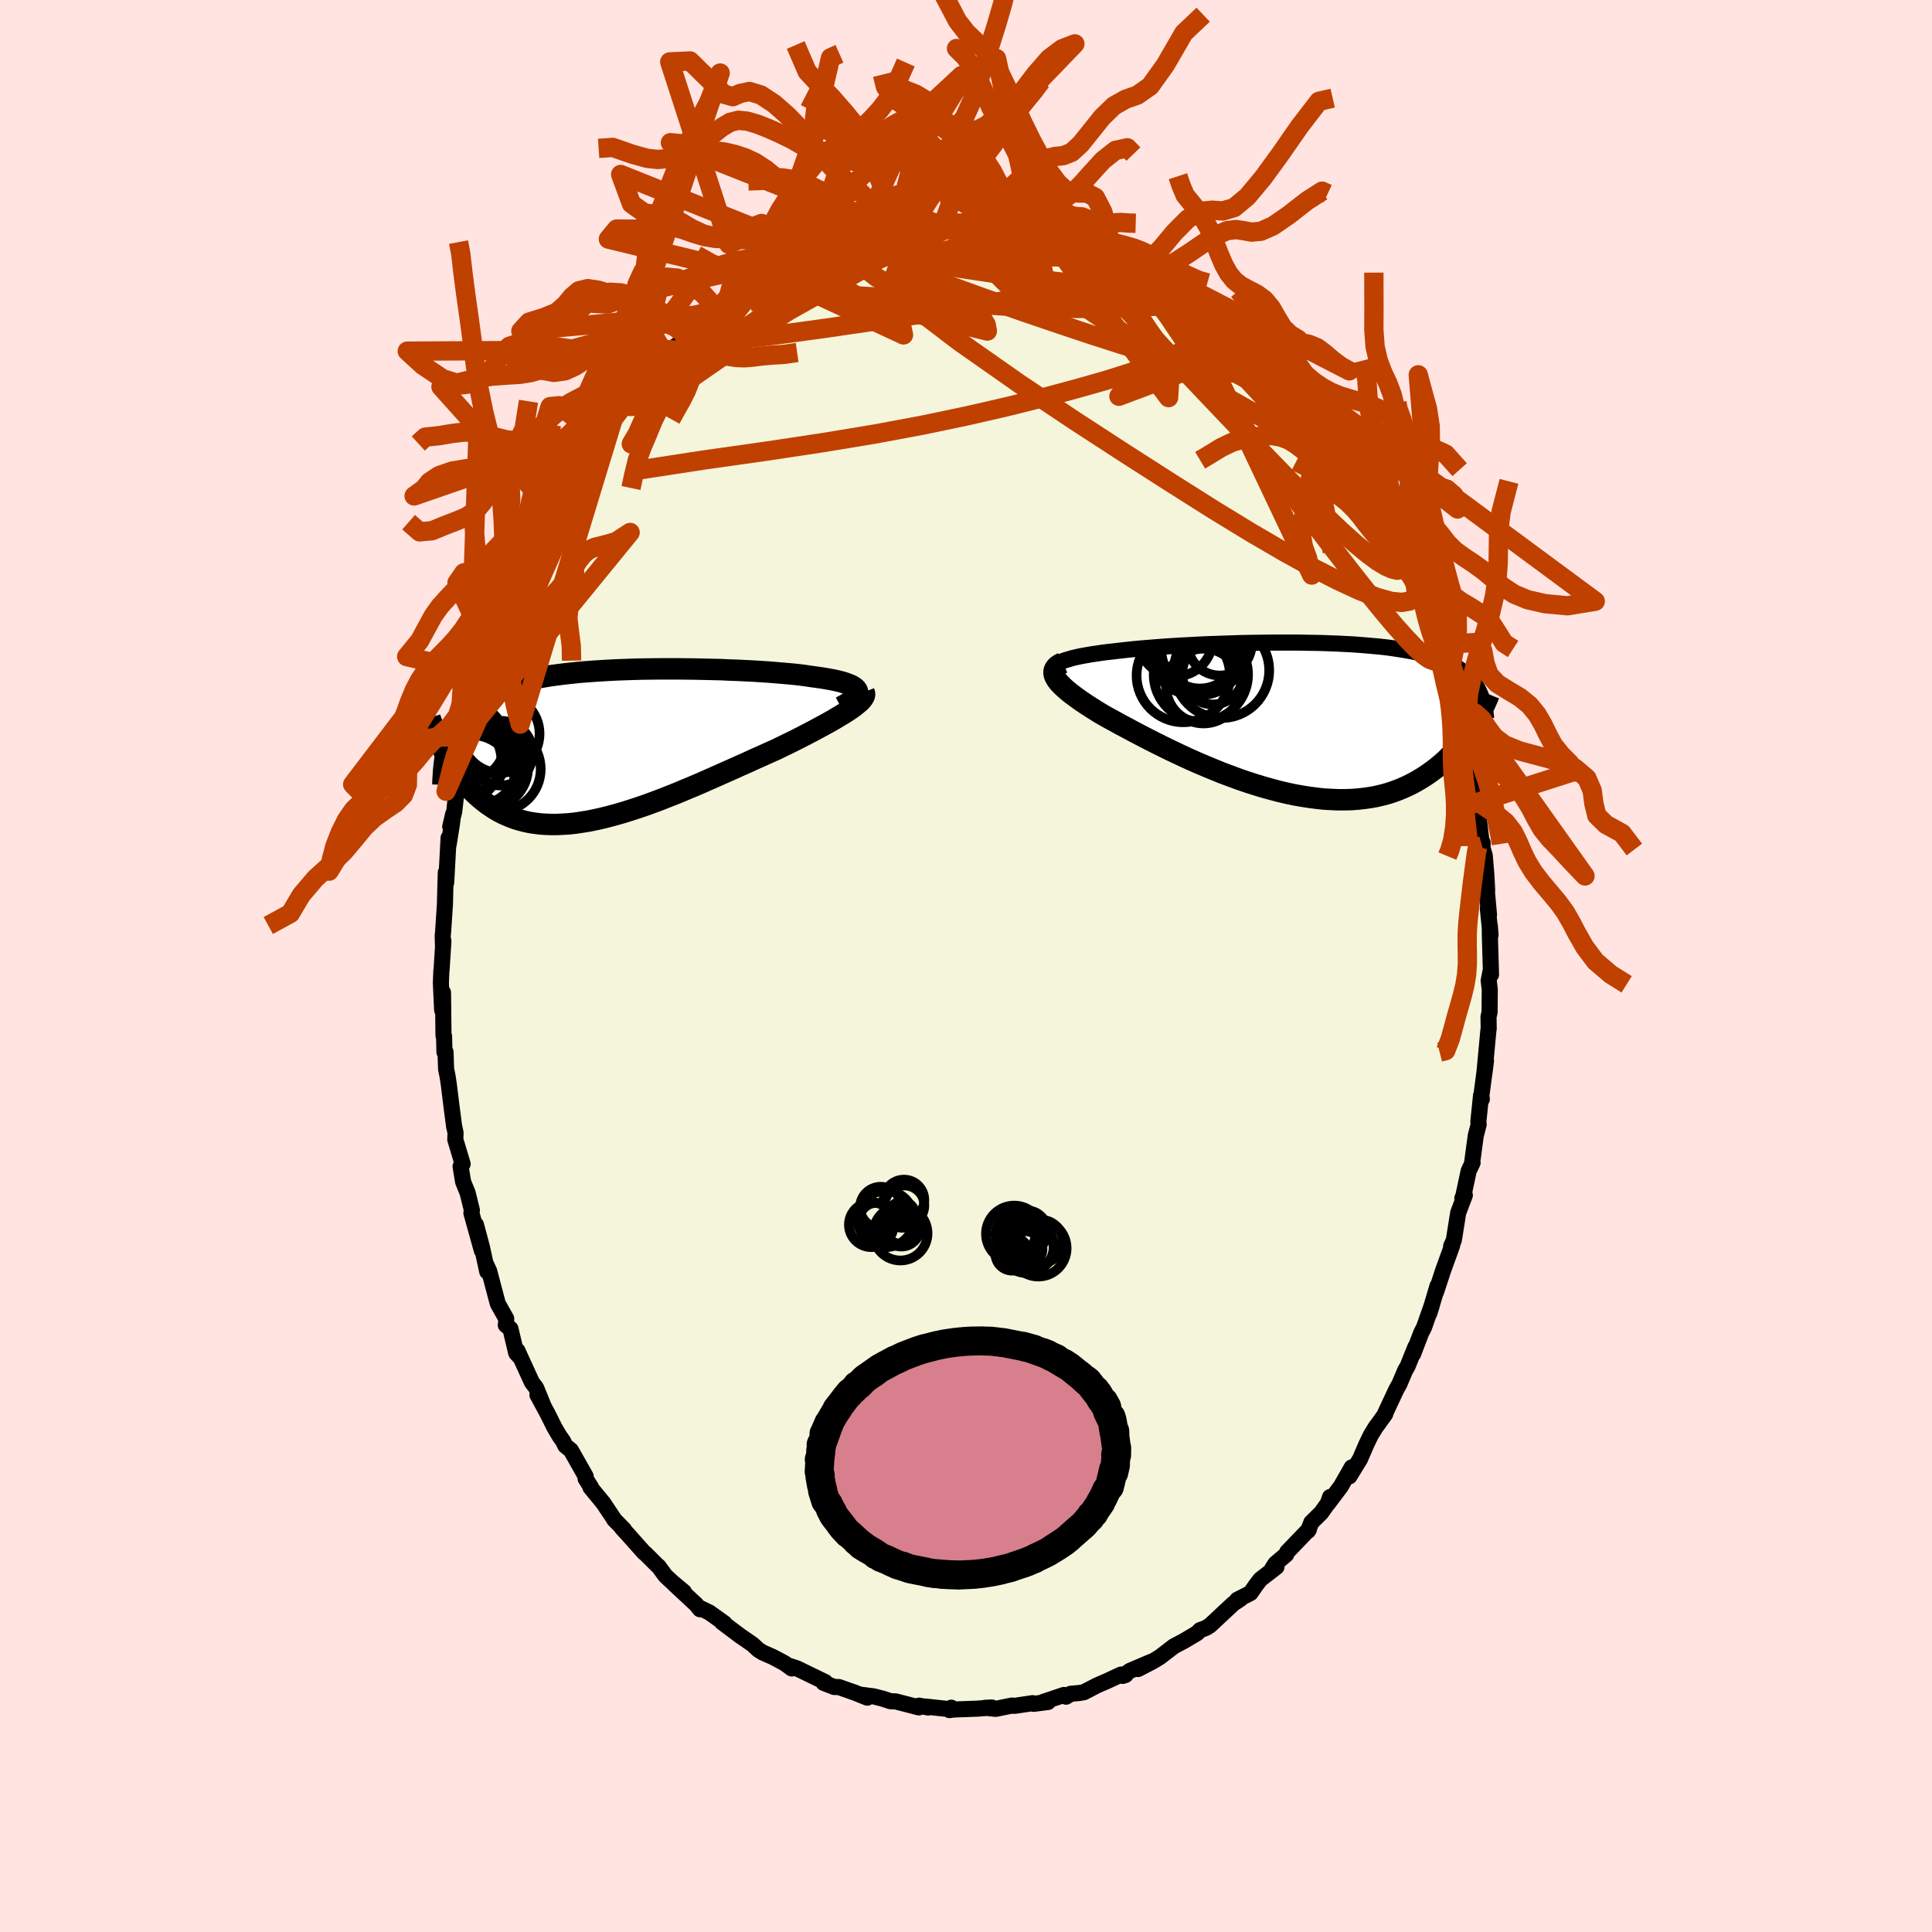 <svg viewBox="-100 -100 200 200" xmlns="http://www.w3.org/2000/svg" width="500" height="500" id="face-svg">
    <defs>
      <clipPath id="leftEyeClipPath">
        <polyline points="26.3,-5.65 26.23,-5.78 26.12,-5.91 25.97,-6.03 25.79,-6.15 25.57,-6.26 25.31,-6.36 25.02,-6.47 24.7,-6.57 24.34,-6.66 23.95,-6.75 23.54,-6.83 23.09,-6.91 22.62,-6.99 22.12,-7.06 21.6,-7.13 21.06,-7.21 20.48,-7.29 19.87,-7.36 19.22,-7.42 18.54,-7.48 17.83,-7.54 17.09,-7.6 16.32,-7.65 15.53,-7.7 14.72,-7.74 13.88,-7.78 13.04,-7.81 12.17,-7.85 11.3,-7.87 10.41,-7.89 9.52,-7.91 8.62,-7.92 7.72,-7.93 6.82,-7.93 5.93,-7.93 5.03,-7.92 4.15,-7.91 3.27,-7.89 2.4,-7.86 1.54,-7.83 0.7,-7.79 -0.13,-7.74 -0.94,-7.69 -1.73,-7.63 -2.5,-7.57 -3.26,-7.49 -3.99,-7.41 -4.7,-7.32 -5.39,-7.23 -6.05,-7.12 -6.69,-7.01 -7.31,-6.89 -7.9,-6.76 -8.46,-6.62 -9,-6.47 -9.52,-6.32 -10.01,-6.15 -10.48,-5.98 -10.93,-5.79 -11.35,-5.6 -11.76,-5.4 -12.14,-5.2 -12.5,-4.98 -12.84,-4.75 -13.17,-4.52 -13.48,-4.27 -13.77,-4.02 -14.04,-3.76 -14.3,-3.48 -14.54,-3.2 -14.76,-2.91 -14.97,-2.6 -15.17,-2.29 -15.34,-1.97 -15.51,-1.63 -15.66,-1.29 -15.8,-0.93 -15.92,-0.57 -16.04,-0.2 -16.65,0.28 -16.49,0.61 -16.32,0.94 -16.14,1.27 -15.95,1.6 -15.75,1.93 -15.54,2.26 -15.33,2.58 -15.11,2.9 -14.87,3.22 -14.63,3.54 -14.38,3.84 -14.11,4.15 -13.84,4.45 -13.55,4.74 -13.26,5.02 -12.95,5.3 -12.63,5.58 -12.29,5.85 -11.95,6.11 -11.58,6.36 -11.21,6.6 -10.82,6.83 -10.41,7.04 -9.98,7.24 -9.54,7.42 -9.09,7.59 -8.61,7.73 -8.12,7.86 -7.61,7.97 -7.08,8.05 -6.54,8.12 -5.97,8.16 -5.39,8.18 -4.79,8.18 -4.18,8.15 -3.54,8.11 -2.89,8.04 -2.23,7.94 -1.54,7.83 -0.85,7.69 -0.13,7.53 0.59,7.35 1.33,7.15 2.09,6.93 2.85,6.69 3.62,6.44 4.41,6.17 5.2,5.88 6,5.58 6.81,5.26 7.62,4.94 8.43,4.6 9.25,4.26 10.07,3.91 10.88,3.55 11.7,3.19 12.51,2.83 13.32,2.47 14.12,2.11 14.91,1.76 15.69,1.4 16.46,1.06 17.21,0.72 17.95,0.39 18.58,0.08 19.2,-0.22 19.81,-0.52 20.4,-0.82 20.98,-1.12 21.54,-1.41 22.08,-1.7 22.6,-1.98 23.1,-2.25 23.58,-2.52 24.03,-2.78 24.46,-3.04 24.86,-3.28 25.24,-3.52 25.58,-3.75" />
      </clipPath>
      <clipPath id="rightEyeClipPath">
        <polyline points="-25.11,-5.68 -24.9,-5.79 -24.66,-5.9 -24.38,-6 -24.07,-6.09 -23.74,-6.19 -23.37,-6.28 -22.97,-6.37 -22.55,-6.45 -22.1,-6.53 -21.63,-6.61 -21.13,-6.68 -20.61,-6.76 -20.07,-6.83 -19.5,-6.89 -18.92,-6.96 -18.3,-7.03 -17.65,-7.1 -16.97,-7.17 -16.27,-7.23 -15.53,-7.29 -14.77,-7.35 -13.99,-7.41 -13.19,-7.46 -12.37,-7.51 -11.54,-7.55 -10.69,-7.6 -9.82,-7.64 -8.95,-7.67 -8.07,-7.7 -7.19,-7.73 -6.3,-7.76 -5.41,-7.78 -4.53,-7.79 -3.64,-7.8 -2.76,-7.81 -1.89,-7.81 -1.03,-7.81 -0.17,-7.81 0.67,-7.79 1.5,-7.78 2.31,-7.76 3.11,-7.73 3.89,-7.7 4.65,-7.66 5.39,-7.62 6.11,-7.57 6.81,-7.51 7.49,-7.45 8.15,-7.39 8.78,-7.32 9.39,-7.24 9.98,-7.15 10.54,-7.06 11.08,-6.97 11.6,-6.87 12.09,-6.76 12.56,-6.65 13.01,-6.53 13.44,-6.4 13.84,-6.27 14.23,-6.13 14.6,-5.99 14.94,-5.84 15.27,-5.69 15.59,-5.53 15.89,-5.37 16.17,-5.2 16.44,-5.02 16.69,-4.84 16.92,-4.65 17.15,-4.45 17.35,-4.25 17.55,-4.05 17.73,-3.83 17.9,-3.61 18.05,-3.39 18.19,-3.16 18.33,-2.92 18.45,-2.67 17.74,0.9 17.52,1.24 17.29,1.59 17.05,1.93 16.8,2.27 16.54,2.61 16.26,2.95 15.97,3.28 15.68,3.61 15.36,3.94 15.04,4.26 14.7,4.57 14.35,4.87 13.98,5.17 13.6,5.46 13.21,5.74 12.8,6.02 12.38,6.28 11.94,6.54 11.48,6.79 11,7.03 10.51,7.25 10,7.46 9.47,7.65 8.92,7.83 8.35,7.98 7.76,8.12 7.15,8.23 6.52,8.32 5.88,8.39 5.21,8.44 4.53,8.46 3.83,8.46 3.11,8.43 2.38,8.39 1.63,8.31 0.87,8.21 0.09,8.09 -0.7,7.95 -1.5,7.78 -2.31,7.59 -3.13,7.37 -3.95,7.14 -4.78,6.89 -5.62,6.62 -6.46,6.33 -7.29,6.02 -8.13,5.71 -8.97,5.37 -9.79,5.03 -10.62,4.68 -11.43,4.32 -12.24,3.95 -13.03,3.58 -13.8,3.21 -14.57,2.83 -15.31,2.46 -16.03,2.09 -16.73,1.73 -17.41,1.37 -18.06,1.02 -18.69,0.69 -19.28,0.36 -19.85,0.05 -20.39,-0.25 -20.9,-0.55 -21.38,-0.85 -21.85,-1.15 -22.3,-1.44 -22.72,-1.72 -23.11,-2 -23.48,-2.27 -23.83,-2.53 -24.14,-2.78 -24.43,-3.03 -24.69,-3.27 -24.92,-3.5 -25.12,-3.72 -25.28,-3.93 -25.41,-4.14" />
      </clipPath>
      <filter id="fuzzy">
        <feTurbulence id="turbulence" baseFrequency="0.05" numOctaves="3" type="noise" result="noise" />
        <feDisplacementMap in="SourceGraphic" in2="noise" scale="2" />
      </filter>
      <linearGradient id="rainbowGradient" x1="0%" y1="0%" x2="100%" y2="0%">
        <stop offset="0%" style="stop-color: [object Object]; stop-opacity: 1" />
        <stop offset="50%" style="stop-color: [object Object]; stop-opacity: 1" />
        <stop offset="100%" style="stop-color: [object Object]; stop-opacity: 1" />
      </linearGradient>
    </defs>
    <rect x="-100" y="-100" width="100%" height="100%" fill="rgb(255, 228, 225)" />
    <polyline id="faceContour" points="54.35,0.89 54.32,0.44 54.11,1.5 54.22,2.43 54.2,4.78 54.09,5.26 54.11,6.47 54.07,6.74 53.66,11.14 53.83,9.8 53.35,13.42 53.4,13.78 53.32,13.38 53.04,16.1 53.07,16.41 52.77,17.56 52.39,20.38 52.44,20.37 52.04,21.2 51.49,23.77 51.38,24.05 51.64,23.73 50.95,25.55 50.5,28.39 50.22,29 50.33,28.92 49.37,31.57 49.43,31.39 48.66,33.74 48.81,33.12 47.97,35.94 48.23,35.09 47.41,37.42 47.12,37.98 46.29,40.15 46.52,39.43 45.72,41.42 45.46,41.87 44.87,43.26 44.53,43.88 43.42,46.25 43.4,46.38 42.63,47.45 42.43,47.71 41.9,48.58 41.46,49.49 40.79,51.04 39.69,52.83 39.93,51.9 38.8,53.88 37.44,55.68 37.69,54.97 37.58,55.46 36.76,56.61 35.75,57.6 35.41,58.47 35.5,58.32 33.25,60.66 33.15,60.92 32.03,61.87 31.71,62.37 32.14,62.21 30.47,63.5 30.02,64.09 29.45,64.91 28.08,65.61 28.41,65.52 27.67,66.01 26.33,67.26 25.25,68.27 24.85,68.52 24.23,68.75 23.93,69.06 22.58,69.86 21.51,70.43 20.08,71.53 19.31,72 17.81,72.78 19.16,72.03 16.98,72.96 16.22,73.49 16.52,73.39 16.05,73.35 14.63,74.01 13.57,74.47 12.2,75.18 11.71,75.26 10.83,75.34 10.36,75.64 10.14,75.46 7.98,76.19 8.49,76.19 7.01,76.38 6.89,76.31 5.03,76.59 4.75,76.56 3.07,76.9 1.99,76.79 2.67,76.76 1.18,76.88 -1.36,76.97 -1.71,77.03 -1.52,76.78 -1.27,76.98 -4.2,76.66 -3.92,76.76 -4.85,76.57 -4.88,76.75 -7.27,76.13 -7.82,76.11 -8.64,75.84 -9.55,75.61 -11.02,75.42 -10.22,75.74 -11.49,75.23 -13.17,74.64 -13.63,74.64 -14.74,74.21 -14.6,74.15 -14.57,74.13 -17.48,72.72 -18.4,72.41 -18.03,72.72 -18.79,72.17 -19.99,71.53 -21.04,71.07 -21.5,70.78 -22.08,70.24 -23.12,69.52 -23.37,69.35 -25.26,67.93 -25.02,68.03 -26.56,66.93 -27.59,66.43 -27.54,66.59 -27.93,66.1 -30.19,64 -29.2,64.79 -30.4,63.79 -31.11,63.13 -31.83,62.15 -31.93,62.08 -33.17,60.84 -33.33,60.72 -35.12,58.71 -35.63,58.16 -35.4,58.34 -36.43,57.29 -36.4,57.31 -37.54,55.6 -38.88,53.97 -38.81,53.97 -39.38,53.07 -39.37,52.83 -40.9,50.13 -41.48,49.66 -41.71,49.18 -42.08,48.66 -42.61,47.76 -43.3,46.37 -44.36,44.41 -43.73,45.56 -44.5,43.67 -44.94,43.09 -46.44,39.81 -46.28,40.38 -46.56,40.07 -47.16,37.55 -47.64,37.17 -47.6,36.83 -47.6,36.5 -48.47,34.95 -49.36,31.58 -49.65,30.95 -49.56,31.64 -50.12,29.06 -50.73,26.78 -50.12,29.46 -51.2,25.57 -51.15,25.28 -51.59,23.49 -52.06,22.34 -52.32,20.75 -52.11,20.49 -52.87,17.95 -52.84,17.27 -52.97,16.67 -52.98,16.68 -53.26,14.53 -53.54,12.26 -53.67,11.4 -53.82,10.67 -53.88,8.9 -53.99,8.92 -54.03,7.27 -54.09,7.19 -54.14,2.75 -54.23,4.56 -54.36,1.75 -54.31,0.48 -54.29,0.42 -54.1,-2.59 -54.14,-1.95 -54.17,-3.14 -54.13,-3.54 -53.94,-6.4 -53.9,-8.03 -53.85,-9.68 -53.81,-8.64 -53.56,-13.27 -53.56,-12.55 -53.22,-14.68 -53.09,-15.72 -53.39,-14.43 -52.98,-15.97 -52.78,-17.74 -52.61,-19.19 -52.4,-20.24 -51.78,-23.02 -52.14,-22 -51.55,-23.27 -51.56,-24.3 -50.77,-27.54 -50.73,-26.94 -50.3,-29.13 -50.51,-27.94 -49.97,-29.84 -49.19,-32.41 -49.24,-32.31 -48.9,-33.44 -48.9,-33.6 -47.34,-37.7 -47.76,-36.98 -47,-38.07 -46.43,-39.54 -45.78,-41.74 -46.41,-39.61 -44.95,-42.88 -44.61,-43.61 -44.14,-44.5 -43.64,-45.56 -42.93,-47.25 -42.96,-47.42 -42.95,-47.39 -42.21,-48.07 -41.51,-49.68 -40.22,-51.91 -39.91,-52.14 -39.55,-52.88 -38.93,-53.35 -38.3,-54.56 -38.21,-54.5 -38.02,-55.26 -36.6,-57.09 -35.26,-58.4 -35.79,-57.81 -33.67,-60.39 -34.41,-59.5 -33.89,-60.26 -32.94,-61.07 -32.41,-61.8 -30.65,-63.84 -31.06,-63.13 -30.54,-63.8 -28.52,-65.37 -29.21,-65.01 -28.92,-65.33 -26.05,-67.29 -25.95,-67.73 -26.24,-67.53 -25.45,-68.07 -24.71,-68.84 -22.93,-69.74 -22.88,-69.82 -21.3,-70.73 -19.74,-71.73 -19.39,-71.79 -19.84,-71.55 -18.41,-72.25 -18.41,-72.4 -16.98,-73.23 -15.49,-73.84 -14.85,-73.96 -13.03,-74.74 -13.8,-74.64 -13.4,-74.79 -12.73,-75.04 -10.99,-75.26 -10.5,-75.68 -9.34,-75.77 -8.46,-75.89 -7.16,-76.34 -7.54,-76.1 -6.11,-76.37 -5.11,-76.66 -4.55,-76.84 -3.02,-76.83 -1.9,-76.89 -0.38,-77.04 -2.28,-77.06 0.73,-77.01 1.37,-77.03 1.96,-77.04 2.71,-76.81 2.59,-76.99 3.4,-76.78 3.73,-77.02 6.81,-76.49 6.48,-76.3 7.96,-76.26 8.99,-76.1 10.75,-75.5 9.35,-75.86 10.27,-75.6 11.73,-75.08 12.55,-74.82 12.8,-74.84 15.19,-73.87 15.22,-73.81 16.1,-73.63 16.75,-73.29 18.09,-72.56 17.74,-72.7 19.31,-71.93 19.82,-71.79 19.91,-71.46 20.79,-71 22.21,-70.08 23.8,-69.06 24.27,-68.68 24.49,-68.72 25.49,-68.17 26.16,-67.46 26.45,-67.17 26.95,-66.76 27.91,-66.05 29.03,-64.95 29.73,-64.2 30.13,-64.33 31.56,-62.56 31.58,-62.68 32.55,-61.74 33.72,-60.38 33.18,-61.08 35.21,-58.7 34.71,-59.01 36.32,-57.19 36.58,-56.8 36.84,-56.29 38.02,-54.88 38.34,-54.44 39.13,-53.28 39.97,-52.25 39.87,-52.11 40.52,-51.09 41.31,-49.95 42.48,-48.03 42.72,-47.13 43.35,-46.14 42.47,-47.79 44.29,-44.53 44.68,-43.75 44.5,-43.88 45.21,-42.03 46.15,-40.38 45.93,-40.99 46.69,-39.29 47.34,-37.62 47.76,-36.85 47.47,-37.43 48.54,-33.97 49.12,-32.77 48.95,-32.71 49.41,-31.79 50.13,-29.51 50.16,-29.07 50.38,-28.62 51.19,-25.44 51.39,-25.02 51.07,-25.82 51.73,-22.92 52.04,-21.93 52.12,-20.84 52.36,-19.87 52.48,-19.43 52.84,-17.89 53.01,-15.89 52.88,-16.91 53.42,-12.44 53.48,-12.77 53.47,-12.21 53.7,-11.45 53.87,-9.39 53.95,-7.85 53.9,-7.98 54.14,-5.31 54.02,-5.96 54.3,-3.2 54.22,-4.2 54.23,-3.11 54.35,0.89 54.32,0.44" fill="rgb(245, 245, 220)" stroke="black" stroke-width="1.667" stroke-linejoin="round" filter="url(#fuzzy)" />
    <g transform="translate(34.7 -25.67)">
      <polyline id="rightCountour" points="-25.11,-5.68 -24.9,-5.79 -24.66,-5.9 -24.38,-6 -24.07,-6.09 -23.74,-6.19 -23.37,-6.28 -22.97,-6.37 -22.55,-6.45 -22.1,-6.53 -21.63,-6.61 -21.13,-6.68 -20.61,-6.76 -20.07,-6.83 -19.5,-6.89 -18.92,-6.96 -18.3,-7.03 -17.65,-7.1 -16.97,-7.17 -16.27,-7.23 -15.53,-7.29 -14.77,-7.35 -13.99,-7.41 -13.19,-7.46 -12.37,-7.51 -11.54,-7.55 -10.69,-7.6 -9.82,-7.64 -8.95,-7.67 -8.07,-7.7 -7.19,-7.73 -6.3,-7.76 -5.41,-7.78 -4.53,-7.79 -3.64,-7.8 -2.76,-7.81 -1.89,-7.81 -1.03,-7.81 -0.17,-7.81 0.67,-7.79 1.5,-7.78 2.31,-7.76 3.11,-7.73 3.89,-7.7 4.65,-7.66 5.39,-7.62 6.11,-7.57 6.81,-7.51 7.49,-7.45 8.15,-7.39 8.78,-7.32 9.39,-7.24 9.98,-7.15 10.54,-7.06 11.08,-6.97 11.6,-6.87 12.09,-6.76 12.56,-6.65 13.01,-6.53 13.44,-6.4 13.84,-6.27 14.23,-6.13 14.6,-5.99 14.94,-5.84 15.27,-5.69 15.59,-5.53 15.89,-5.37 16.17,-5.2 16.44,-5.02 16.69,-4.84 16.92,-4.65 17.15,-4.45 17.35,-4.25 17.55,-4.05 17.73,-3.83 17.9,-3.61 18.05,-3.39 18.19,-3.16 18.33,-2.92 18.45,-2.67 17.74,0.9 17.52,1.24 17.29,1.59 17.05,1.93 16.8,2.27 16.54,2.61 16.26,2.95 15.97,3.28 15.68,3.61 15.36,3.94 15.04,4.26 14.7,4.57 14.35,4.87 13.98,5.17 13.6,5.46 13.21,5.74 12.8,6.02 12.38,6.28 11.94,6.54 11.48,6.79 11,7.03 10.51,7.25 10,7.46 9.47,7.65 8.92,7.83 8.35,7.98 7.76,8.12 7.15,8.23 6.52,8.32 5.88,8.39 5.21,8.44 4.53,8.46 3.83,8.46 3.11,8.43 2.38,8.39 1.63,8.31 0.87,8.21 0.09,8.09 -0.7,7.95 -1.5,7.78 -2.31,7.59 -3.13,7.37 -3.95,7.14 -4.78,6.89 -5.62,6.62 -6.46,6.33 -7.29,6.02 -8.13,5.71 -8.97,5.37 -9.79,5.03 -10.62,4.68 -11.43,4.32 -12.24,3.95 -13.03,3.58 -13.8,3.21 -14.57,2.83 -15.31,2.46 -16.03,2.09 -16.73,1.73 -17.41,1.37 -18.06,1.02 -18.69,0.69 -19.28,0.36 -19.85,0.05 -20.39,-0.25 -20.9,-0.55 -21.38,-0.85 -21.85,-1.15 -22.3,-1.44 -22.72,-1.72 -23.11,-2 -23.48,-2.27 -23.83,-2.53 -24.14,-2.78 -24.43,-3.03 -24.69,-3.27 -24.92,-3.5 -25.12,-3.72 -25.28,-3.93 -25.41,-4.14" fill="white" stroke="white" stroke-width="0" stroke-linejoin="round" filter="url(#fuzzy)" />
    </g>
    <g transform="translate(-37.55 -22.83)">
      <polyline id="leftCountour" points="26.3,-5.65 26.23,-5.78 26.12,-5.91 25.97,-6.03 25.79,-6.15 25.57,-6.26 25.31,-6.36 25.02,-6.47 24.7,-6.57 24.34,-6.66 23.95,-6.75 23.54,-6.83 23.09,-6.91 22.62,-6.99 22.12,-7.06 21.6,-7.13 21.06,-7.21 20.48,-7.29 19.87,-7.36 19.22,-7.42 18.54,-7.48 17.83,-7.54 17.09,-7.6 16.32,-7.65 15.53,-7.7 14.72,-7.74 13.88,-7.78 13.04,-7.81 12.17,-7.85 11.3,-7.87 10.41,-7.89 9.52,-7.91 8.62,-7.92 7.72,-7.93 6.82,-7.93 5.93,-7.93 5.03,-7.92 4.15,-7.91 3.27,-7.89 2.4,-7.86 1.54,-7.83 0.7,-7.79 -0.13,-7.74 -0.94,-7.69 -1.73,-7.63 -2.5,-7.57 -3.26,-7.49 -3.99,-7.41 -4.7,-7.32 -5.39,-7.23 -6.05,-7.12 -6.69,-7.01 -7.31,-6.89 -7.9,-6.76 -8.46,-6.62 -9,-6.47 -9.52,-6.32 -10.01,-6.15 -10.48,-5.98 -10.93,-5.79 -11.35,-5.6 -11.76,-5.4 -12.14,-5.2 -12.5,-4.98 -12.84,-4.75 -13.17,-4.52 -13.48,-4.27 -13.77,-4.02 -14.04,-3.76 -14.3,-3.48 -14.54,-3.2 -14.76,-2.91 -14.97,-2.6 -15.17,-2.29 -15.34,-1.97 -15.51,-1.63 -15.66,-1.29 -15.8,-0.93 -15.92,-0.57 -16.04,-0.2 -16.65,0.28 -16.49,0.61 -16.32,0.94 -16.14,1.27 -15.95,1.6 -15.75,1.93 -15.54,2.26 -15.33,2.58 -15.11,2.9 -14.87,3.22 -14.63,3.54 -14.38,3.84 -14.11,4.15 -13.84,4.45 -13.55,4.74 -13.26,5.02 -12.95,5.3 -12.63,5.58 -12.29,5.85 -11.95,6.11 -11.58,6.36 -11.21,6.6 -10.82,6.83 -10.41,7.04 -9.98,7.24 -9.54,7.42 -9.09,7.59 -8.61,7.73 -8.12,7.86 -7.61,7.97 -7.08,8.05 -6.54,8.12 -5.97,8.16 -5.39,8.18 -4.79,8.18 -4.18,8.15 -3.54,8.11 -2.89,8.04 -2.23,7.94 -1.54,7.83 -0.85,7.69 -0.13,7.53 0.59,7.35 1.33,7.15 2.09,6.93 2.85,6.69 3.62,6.44 4.41,6.17 5.2,5.88 6,5.58 6.81,5.26 7.62,4.94 8.43,4.6 9.25,4.26 10.07,3.91 10.88,3.55 11.7,3.19 12.51,2.83 13.32,2.47 14.12,2.11 14.91,1.76 15.69,1.4 16.46,1.06 17.21,0.72 17.95,0.39 18.58,0.08 19.2,-0.22 19.81,-0.52 20.4,-0.82 20.98,-1.12 21.54,-1.41 22.08,-1.7 22.6,-1.98 23.1,-2.25 23.58,-2.52 24.03,-2.78 24.46,-3.04 24.86,-3.28 25.24,-3.52 25.58,-3.75" fill="white" stroke="white" stroke-width="0" stroke-linejoin="round" filter="url(#fuzzy)" />
    </g>
    <g transform="translate(34.7 -25.67)">
      <polyline id="rightUpper" points="-25.17,-4.38 -25.34,-4.53 -25.47,-4.68 -25.56,-4.82 -25.61,-4.95 -25.62,-5.09 -25.59,-5.21 -25.53,-5.34 -25.42,-5.46 -25.28,-5.57 -25.11,-5.68 -24.9,-5.79 -24.66,-5.9 -24.38,-6 -24.07,-6.09 -23.74,-6.19 -23.37,-6.28 -22.97,-6.37 -22.55,-6.45 -22.1,-6.53 -21.63,-6.61 -21.13,-6.68 -20.61,-6.76 -20.07,-6.83 -19.5,-6.89 -18.92,-6.96 -18.3,-7.03 -17.65,-7.1 -16.97,-7.17 -16.27,-7.23 -15.53,-7.29 -14.77,-7.35 -13.99,-7.41 -13.19,-7.46 -12.37,-7.51 -11.54,-7.55 -10.69,-7.6 -9.82,-7.64 -8.95,-7.67 -8.07,-7.7 -7.19,-7.73 -6.3,-7.76 -5.41,-7.78 -4.53,-7.79 -3.64,-7.8 -2.76,-7.81 -1.89,-7.81 -1.03,-7.81 -0.17,-7.81 0.67,-7.79 1.5,-7.78 2.31,-7.76 3.11,-7.73 3.89,-7.7 4.65,-7.66 5.39,-7.62 6.11,-7.57 6.81,-7.51 7.49,-7.45 8.15,-7.39 8.78,-7.32 9.39,-7.24 9.98,-7.15 10.54,-7.06 11.08,-6.97 11.6,-6.87 12.09,-6.76 12.56,-6.65 13.01,-6.53 13.44,-6.4 13.84,-6.27 14.23,-6.13 14.6,-5.99 14.94,-5.84 15.27,-5.69 15.59,-5.53 15.89,-5.37 16.17,-5.2 16.44,-5.02 16.69,-4.84 16.92,-4.65 17.15,-4.45 17.35,-4.25 17.55,-4.05 17.73,-3.83 17.9,-3.61 18.05,-3.39 18.19,-3.16 18.33,-2.92 18.45,-2.67 18.56,-2.42 18.66,-2.17 18.75,-1.91 18.83,-1.64 18.91,-1.37 18.97,-1.09 19.03,-0.81 19.08,-0.52 19.12,-0.23 19.15,0.07" fill="none" stroke="black" stroke-width="1.667" stroke-linejoin="round" filter="url(#fuzzy)" />
      <polyline id="rightLower" points="-24.69,-5.71 -24.94,-5.59 -25.15,-5.46 -25.32,-5.32 -25.44,-5.18 -25.53,-5.02 -25.58,-4.86 -25.59,-4.69 -25.57,-4.52 -25.51,-4.33 -25.41,-4.14 -25.28,-3.93 -25.12,-3.72 -24.92,-3.5 -24.69,-3.27 -24.43,-3.03 -24.14,-2.78 -23.83,-2.53 -23.48,-2.27 -23.11,-2 -22.72,-1.72 -22.3,-1.44 -21.85,-1.15 -21.38,-0.85 -20.9,-0.55 -20.39,-0.25 -19.85,0.05 -19.28,0.36 -18.69,0.69 -18.06,1.02 -17.41,1.37 -16.73,1.73 -16.03,2.09 -15.31,2.46 -14.57,2.83 -13.8,3.21 -13.03,3.58 -12.24,3.95 -11.43,4.32 -10.62,4.68 -9.79,5.03 -8.97,5.37 -8.13,5.71 -7.29,6.02 -6.46,6.33 -5.62,6.62 -4.78,6.89 -3.95,7.14 -3.13,7.37 -2.31,7.59 -1.5,7.78 -0.7,7.95 0.09,8.09 0.87,8.21 1.63,8.31 2.38,8.39 3.11,8.43 3.83,8.46 4.53,8.46 5.21,8.44 5.88,8.39 6.52,8.32 7.15,8.23 7.76,8.12 8.35,7.98 8.92,7.83 9.47,7.65 10,7.46 10.51,7.25 11,7.03 11.48,6.79 11.94,6.54 12.38,6.28 12.8,6.02 13.21,5.74 13.6,5.46 13.98,5.17 14.35,4.87 14.7,4.57 15.04,4.26 15.36,3.94 15.68,3.61 15.97,3.28 16.26,2.95 16.54,2.61 16.8,2.27 17.05,1.93 17.29,1.59 17.52,1.24 17.74,0.9 17.95,0.56 18.15,0.21 18.35,-0.13 18.53,-0.47 18.7,-0.81 18.87,-1.14 19.03,-1.47 19.18,-1.8 19.32,-2.13 19.45,-2.45" fill="none" stroke="black" stroke-width="2.222" stroke-linejoin="round" filter="url(#fuzzy)" />
      <circle r="3.314" cx="-8.431" cy="-7.715" stroke="black" fill="none" stroke-width="1.0" filter="url(#fuzzy)" clip-path="url(#rightEyeClipPath)" /><circle r="3.98" cx="-10.496" cy="-7.035" stroke="black" fill="none" stroke-width="1.0" filter="url(#fuzzy)" clip-path="url(#rightEyeClipPath)" /><circle r="3.842" cx="-13.011" cy="-8.16" stroke="black" fill="none" stroke-width="1.0" filter="url(#fuzzy)" clip-path="url(#rightEyeClipPath)" /><circle r="4.928" cx="-8.241" cy="-4.93" stroke="black" fill="none" stroke-width="1.0" filter="url(#fuzzy)" clip-path="url(#rightEyeClipPath)" /><circle r="3.872" cx="-10.116" cy="-3.31" stroke="black" fill="none" stroke-width="1.0" filter="url(#fuzzy)" clip-path="url(#rightEyeClipPath)" /><circle r="4.448" cx="-10.401" cy="-6.83" stroke="black" fill="none" stroke-width="1.0" filter="url(#fuzzy)" clip-path="url(#rightEyeClipPath)" /><circle r="4.882" cx="-10.386" cy="-4.51" stroke="black" fill="none" stroke-width="1.0" filter="url(#fuzzy)" clip-path="url(#rightEyeClipPath)" /><circle r="4.832" cx="-12.206" cy="-4.395" stroke="black" fill="none" stroke-width="1.0" filter="url(#fuzzy)" clip-path="url(#rightEyeClipPath)" /><circle r="4.73" cx="-10.941" cy="-7.065" stroke="black" fill="none" stroke-width="1.0" filter="url(#fuzzy)" clip-path="url(#rightEyeClipPath)" /><circle r="3.18" cx="-9.146" cy="-4.585" stroke="black" fill="none" stroke-width="1.0" filter="url(#fuzzy)" clip-path="url(#rightEyeClipPath)" />
      </g>
    <g transform="translate(-37.55 -22.83)">
      <polyline id="leftUpper" points="24.59,-3.98 24.97,-4.18 25.3,-4.37 25.58,-4.55 25.82,-4.73 26.01,-4.89 26.15,-5.06 26.26,-5.21 26.31,-5.36 26.33,-5.51 26.3,-5.65 26.23,-5.78 26.12,-5.91 25.97,-6.03 25.79,-6.15 25.57,-6.26 25.31,-6.36 25.02,-6.47 24.7,-6.57 24.34,-6.66 23.95,-6.75 23.54,-6.83 23.09,-6.91 22.62,-6.99 22.12,-7.06 21.6,-7.13 21.06,-7.21 20.48,-7.29 19.87,-7.36 19.22,-7.42 18.54,-7.48 17.83,-7.54 17.09,-7.6 16.32,-7.65 15.53,-7.7 14.72,-7.74 13.88,-7.78 13.04,-7.81 12.17,-7.85 11.3,-7.87 10.41,-7.89 9.52,-7.91 8.62,-7.92 7.72,-7.93 6.82,-7.93 5.93,-7.93 5.03,-7.92 4.15,-7.91 3.27,-7.89 2.4,-7.86 1.54,-7.83 0.7,-7.79 -0.13,-7.74 -0.94,-7.69 -1.73,-7.63 -2.5,-7.57 -3.26,-7.49 -3.99,-7.41 -4.7,-7.32 -5.39,-7.23 -6.05,-7.12 -6.69,-7.01 -7.31,-6.89 -7.9,-6.76 -8.46,-6.62 -9,-6.47 -9.52,-6.32 -10.01,-6.15 -10.48,-5.98 -10.93,-5.79 -11.35,-5.6 -11.76,-5.4 -12.14,-5.2 -12.5,-4.98 -12.84,-4.75 -13.17,-4.52 -13.48,-4.27 -13.77,-4.02 -14.04,-3.76 -14.3,-3.48 -14.54,-3.2 -14.76,-2.91 -14.97,-2.6 -15.17,-2.29 -15.34,-1.97 -15.51,-1.63 -15.66,-1.29 -15.8,-0.93 -15.92,-0.57 -16.04,-0.2 -16.14,0.19 -16.23,0.58 -16.31,0.98 -16.38,1.39 -16.44,1.82 -16.49,2.25 -16.53,2.69 -16.56,3.14 -16.59,3.59 -16.6,4.06" fill="none" stroke="black" stroke-width="2.222" stroke-linejoin="round" filter="url(#fuzzy)" />
      <polyline id="leftLower" points="26.99,-5.53 27.04,-5.4 27.05,-5.25 27.01,-5.1 26.92,-4.94 26.79,-4.76 26.63,-4.58 26.42,-4.39 26.17,-4.19 25.9,-3.97 25.58,-3.75 25.24,-3.52 24.86,-3.28 24.46,-3.04 24.03,-2.78 23.58,-2.52 23.1,-2.25 22.6,-1.98 22.08,-1.7 21.54,-1.41 20.98,-1.12 20.4,-0.82 19.81,-0.52 19.2,-0.22 18.58,0.08 17.95,0.39 17.21,0.72 16.46,1.06 15.69,1.4 14.91,1.76 14.12,2.11 13.32,2.47 12.51,2.83 11.7,3.19 10.88,3.55 10.07,3.91 9.25,4.26 8.43,4.6 7.62,4.94 6.81,5.26 6,5.58 5.2,5.88 4.41,6.17 3.62,6.44 2.85,6.69 2.09,6.93 1.33,7.15 0.59,7.35 -0.13,7.53 -0.85,7.69 -1.54,7.83 -2.23,7.94 -2.89,8.04 -3.54,8.11 -4.18,8.15 -4.79,8.18 -5.39,8.18 -5.97,8.16 -6.54,8.12 -7.08,8.05 -7.61,7.97 -8.12,7.86 -8.61,7.73 -9.09,7.59 -9.54,7.42 -9.98,7.24 -10.41,7.04 -10.82,6.83 -11.21,6.6 -11.58,6.36 -11.95,6.11 -12.29,5.85 -12.63,5.58 -12.95,5.3 -13.26,5.02 -13.55,4.74 -13.84,4.45 -14.11,4.15 -14.38,3.84 -14.63,3.54 -14.87,3.22 -15.11,2.9 -15.33,2.58 -15.54,2.26 -15.75,1.93 -15.95,1.6 -16.14,1.27 -16.32,0.94 -16.49,0.61 -16.65,0.28 -16.81,-0.04 -16.96,-0.37 -17.11,-0.69 -17.24,-1.01 -17.37,-1.33 -17.5,-1.64 -17.62,-1.95 -17.73,-2.26 -17.84,-2.56 -17.94,-2.86" fill="none" stroke="black" stroke-width="2.222" stroke-linejoin="round" filter="url(#fuzzy)" />
      <circle r="3.916" cx="-13.932" cy="1.115" stroke="black" fill="none" stroke-width="1.0" filter="url(#fuzzy)" clip-path="url(#leftEyeClipPath)" /><circle r="4.292" cx="-12.072" cy="2.26" stroke="black" fill="none" stroke-width="1.0" filter="url(#fuzzy)" clip-path="url(#leftEyeClipPath)" /><circle r="4.382" cx="-10.857" cy="2.44" stroke="black" fill="none" stroke-width="1.0" filter="url(#fuzzy)" clip-path="url(#leftEyeClipPath)" /><circle r="4.986" cx="-14.872" cy="0.305" stroke="black" fill="none" stroke-width="1.0" filter="url(#fuzzy)" clip-path="url(#leftEyeClipPath)" /><circle r="4.436" cx="-13.657" cy="3.35" stroke="black" fill="none" stroke-width="1.0" filter="url(#fuzzy)" clip-path="url(#leftEyeClipPath)" /><circle r="3.352" cx="-10.652" cy="0.795" stroke="black" fill="none" stroke-width="1.0" filter="url(#fuzzy)" clip-path="url(#leftEyeClipPath)" /><circle r="4.048" cx="-14.202" cy="-0.365" stroke="black" fill="none" stroke-width="1.0" filter="url(#fuzzy)" clip-path="url(#leftEyeClipPath)" /><circle r="4.052" cx="-10.647" cy="-1.215" stroke="black" fill="none" stroke-width="1.0" filter="url(#fuzzy)" clip-path="url(#leftEyeClipPath)" /><circle r="4.362" cx="-13.162" cy="1.83" stroke="black" fill="none" stroke-width="1.0" filter="url(#fuzzy)" clip-path="url(#leftEyeClipPath)" /><circle r="4.242" cx="-14.787" cy="1.55" stroke="black" fill="none" stroke-width="1.0" filter="url(#fuzzy)" clip-path="url(#leftEyeClipPath)" />
    </g>
    <g id="hairs">
      <polyline points="45.93,-40.99 46.48,-39.57 46.63,-38.65 46.42,-38.11 45.92,-37.78 45.12,-37.64 44.01,-37.75 42.54,-38.16 40.71,-38.88 38.51,-39.9 35.92,-41.22 32.94,-42.86 29.53,-44.85 25.68,-47.2 21.36,-49.93 16.55,-53.01 11.24,-56.46 5.48,-60.31 -0.65,-64.61 -6.94,-69.4" fill="none" stroke="rgb(192, 64, 0)" stroke-width="2" stroke-linejoin="round" filter="url(#fuzzy)" /><polyline points="-28.52,-65.37 -28.65,-65.38 -27.95,-65.96 -27.01,-66.7 -26.12,-67.41 -25.32,-68.03 -24.54,-68.61 -23.74,-69.17 -22.93,-69.7 -22.16,-70.19 -21.51,-70.59 -21.07,-70.86 -20.87,-70.96 -20.95,-70.9 -21.27,-70.69 -21.79,-70.34 -22.45,-69.88 -23.26,-69.29 -24.29,-68.53 -25.88,-67.39" fill="none" stroke="rgb(192, 64, 0)" stroke-width="2" stroke-linejoin="round" filter="url(#fuzzy)" /><polyline points="29.03,-64.95 29.63,-64.41 30.17,-63.9 30.62,-63.38 30.93,-62.88 31.1,-62.44 31.11,-62.07 30.94,-61.75 30.58,-61.51 30.02,-61.34 29.24,-61.28 28.22,-61.32 26.94,-61.49 25.39,-61.78 23.55,-62.2 21.42,-62.75 18.98,-63.45 16.25,-64.29 13.19,-65.27 9.8,-66.4 6.03,-67.68 1.83,-69.15 -2.83,-70.84 -7.98,-72.75" fill="none" stroke="rgb(192, 64, 0)" stroke-width="2" stroke-linejoin="round" filter="url(#fuzzy)" /><polyline points="-9.34,-75.77 -8.41,-75.94 -7.47,-76.1 -6.48,-76.23 -5.38,-76.37 -4.21,-76.51 -3.04,-76.64 -1.93,-76.75 -0.98,-76.83 -0.19,-76.9 0.42,-76.95 0.87,-76.97 1.1,-76.99 0.99,-77 0.44,-77.01 -0.4,-77.03" fill="none" stroke="rgb(192, 64, 0)" stroke-width="2" stroke-linejoin="round" filter="url(#fuzzy)" /><polyline points="12.55,-74.82 13.27,-74.59 14.09,-74.22 14.67,-73.88 15,-73.56 15.11,-73.23 15.01,-72.89 14.7,-72.54 14.18,-72.17 13.45,-71.78 12.51,-71.35 11.32,-70.87 9.86,-70.36 8.09,-69.83 5.96,-69.3 3.47,-68.78 0.62,-68.28 -2.59,-67.78 -6.17,-67.25 -10.16,-66.66 -14.55,-66.02 -19.3,-65.37 -24.43,-64.76" fill="none" stroke="rgb(192, 64, 0)" stroke-width="2" stroke-linejoin="round" filter="url(#fuzzy)" /><polyline points="-25.45,-68.07 -24.42,-68.81 -23.09,-69.53 -21.59,-70.26 -19.99,-70.98 -18.37,-71.67 -16.8,-72.31 -15.29,-72.9 -13.79,-73.47 -12.28,-74.06 -10.82,-74.64 -9.49,-75.18 -8.41,-75.64 -7.66,-75.96 -7.32,-76.11" fill="none" stroke="rgb(192, 64, 0)" stroke-width="2" stroke-linejoin="round" filter="url(#fuzzy)" /><polyline points="24.49,-68.72 25.21,-68.17 25.53,-67.64 25.58,-67.11 25.44,-66.52 25.11,-65.87 24.54,-65.17 23.68,-64.45 22.51,-63.71 21.01,-62.96 19.17,-62.19 16.97,-61.41 14.4,-60.6 11.44,-59.76 8.08,-58.86 4.32,-57.92 0.14,-56.96 -4.44,-56 -9.42,-55.07 -14.81,-54.18 -20.64,-53.3 -26.94,-52.41 -33.8,-51.36" fill="none" stroke="rgb(192, 64, 0)" stroke-width="2" stroke-linejoin="round" filter="url(#fuzzy)" /><polyline points="-7.16,-76.34 -6.96,-76.28 -6.23,-76.39 -5.38,-76.54 -4.52,-76.66 -3.75,-76.73 -3.1,-76.77 -2.61,-76.76 -2.26,-76.71 -2.06,-76.62 -2.03,-76.48 -2.19,-76.29 -2.55,-76.04 -3.1,-75.73 -3.82,-75.37 -4.7,-74.95 -5.76,-74.48 -7.03,-73.94 -8.61,-73.33 -10.57,-72.62 -12.96,-71.81 -15.78,-70.89 -18.99,-69.87 -22.49,-68.72" fill="none" stroke="rgb(192, 64, 0)" stroke-width="2" stroke-linejoin="round" filter="url(#fuzzy)" /><polyline points="-12.73,-75.04 -11.5,-75.25 -10.73,-75.38 -10.21,-75.37 -9.95,-75.23 -9.96,-74.93 -10.26,-74.48 -10.83,-73.86 -11.68,-73.05 -12.82,-72.05 -14.32,-70.83 -16.24,-69.37 -18.66,-67.64 -21.63,-65.57 -25.14,-63.15 -29.16,-60.36 -33.6,-57.38" fill="none" stroke="rgb(192, 64, 0)" stroke-width="2" stroke-linejoin="round" filter="url(#fuzzy)" /><polyline points="0.73,-77.01 1.39,-76.98 2.12,-76.87 2.92,-76.7 3.86,-76.48 4.99,-76.23 6.3,-75.92 7.73,-75.57 9.18,-75.19 10.59,-74.8 11.87,-74.43 13.01,-74.08 13.98,-73.78 14.81,-73.52 15.53,-73.31 16.15,-73.15 16.68,-73.02 17.05,-72.94 17.23,-72.93 17.14,-73.03 16.76,-73.27" fill="none" stroke="rgb(192, 64, 0)" stroke-width="2" stroke-linejoin="round" filter="url(#fuzzy)" /><polyline points="24.49,-68.72 25.31,-68.17 25.94,-67.66 26.49,-67.18 27.02,-66.72 27.53,-66.27 27.94,-65.9 28.17,-65.65 28.16,-65.58 27.83,-65.73 27.15,-66.15 26.1,-66.84 24.71,-67.82 22.99,-69.06 20.8,-70.61" fill="none" stroke="rgb(192, 64, 0)" stroke-width="2" stroke-linejoin="round" filter="url(#fuzzy)" /><polyline points="17.74,-72.7 18.93,-72.08 19.85,-71.45 20.84,-70.67 22.03,-69.7 23.36,-68.6 24.74,-67.45 26.09,-66.29 27.38,-65.14 28.62,-64 29.81,-62.89 30.94,-61.81 32.03,-60.77 33.07,-59.8 34.04,-58.9 34.91,-58.1 35.63,-57.44 36.16,-56.97 36.47,-56.72 36.55,-56.7" fill="none" stroke="rgb(192, 64, 0)" stroke-width="2" stroke-linejoin="round" filter="url(#fuzzy)" /><polyline points="-12.73,-75.04 -11.42,-75.29 -10.43,-75.53 -9.54,-75.73 -8.74,-75.9 -8.06,-76.04 -7.46,-76.14 -6.93,-76.22 -6.48,-76.27 -6.13,-76.27 -5.93,-76.21 -5.94,-76.07 -6.19,-75.86 -6.7,-75.56 -7.45,-75.19 -8.43,-74.76 -9.66,-74.26 -11.18,-73.69 -13.04,-73.01 -15.29,-72.2 -17.94,-71.23 -20.95,-70.14" fill="none" stroke="rgb(192, 64, 0)" stroke-width="2" stroke-linejoin="round" filter="url(#fuzzy)" /><polyline points="33.18,-61.08 34.46,-59.5 35.28,-58.41 36.03,-57.38 36.77,-56.35 37.51,-55.31 38.24,-54.26 38.95,-53.24 39.62,-52.26 40.24,-51.35 40.79,-50.5 41.29,-49.73 41.71,-49.05 42.02,-48.53 42.21,-48.21 42.24,-48.16 42.1,-48.38 41.81,-48.86 41.37,-49.55 40.8,-50.46 40.04,-51.65 39.09,-53.15" fill="none" stroke="rgb(192, 64, 0)" stroke-width="2" stroke-linejoin="round" filter="url(#fuzzy)" /><polyline points="-13.03,-74.74 -13.36,-74.73 -13.09,-74.83 -12.53,-74.96 -11.88,-75.08 -11.27,-75.15 -10.78,-75.16 -10.46,-75.09 -10.31,-74.93 -10.33,-74.67 -10.53,-74.32 -10.91,-73.87 -11.47,-73.3 -12.25,-72.61 -13.3,-71.77 -14.63,-70.78 -16.27,-69.62 -18.2,-68.31 -20.42,-66.85 -22.92,-65.27 -25.74,-63.54 -28.92,-61.63 -32.47,-59.54" fill="none" stroke="rgb(192, 64, 0)" stroke-width="2" stroke-linejoin="round" filter="url(#fuzzy)" /><polyline points="-12.73,-75.04 -11.39,-75.29 -10.33,-75.54 -9.32,-75.75 -8.36,-75.94 -7.43,-76.11 -6.53,-76.27 -5.63,-76.42 -4.76,-76.57 -3.93,-76.69 -3.18,-76.79 -2.57,-76.85 -2.11,-76.89 -1.83,-76.89 -1.74,-76.86 -1.83,-76.8 -2.13,-76.7 -2.63,-76.58 -3.35,-76.44 -4.28,-76.26 -5.46,-76.05 -6.91,-75.79 -8.7,-75.48 -10.91,-75.14" fill="none" stroke="rgb(192, 64, 0)" stroke-width="2" stroke-linejoin="round" filter="url(#fuzzy)" /><polyline points="10.27,-75.6 11.5,-75.14 12.62,-74.67 13.82,-74.1 15.08,-73.46 16.35,-72.75 17.62,-72.01 18.88,-71.23 20.12,-70.42 21.34,-69.6 22.54,-68.79 23.72,-67.98 24.88,-67.18 26,-66.42 27.06,-65.71 28.02,-65.09 28.83,-64.58 29.47,-64.21 29.91,-63.97 30.15,-63.87 30.19,-63.93 30.01,-64.13" fill="none" stroke="rgb(192, 64, 0)" stroke-width="2" stroke-linejoin="round" filter="url(#fuzzy)" /><polyline points="39.87,-52.11 40.52,-51.1 41.14,-50.05 41.58,-49.2 41.78,-48.67 41.76,-48.45 41.55,-48.47 41.17,-48.67 40.62,-49.06 39.87,-49.69 38.87,-50.59 37.61,-51.82 36.04,-53.42 34.1,-55.42 31.77,-57.87 29.04,-60.79 26,-64.16 22.77,-67.87" fill="none" stroke="rgb(192, 64, 0)" stroke-width="2" stroke-linejoin="round" filter="url(#fuzzy)" /><polyline points="11.73,-75.08 12.5,-74.84 13.45,-74.5 14.47,-74.11 15.42,-73.72 16.29,-73.35 17.06,-73.01 17.74,-72.69 18.31,-72.41 18.79,-72.16 19.16,-71.96 19.41,-71.79 19.54,-71.68 19.49,-71.64 19.23,-71.71 18.67,-71.92 17.77,-72.31 16.49,-72.87 14.86,-73.58 12.85,-74.45" fill="none" stroke="rgb(192, 64, 0)" stroke-width="2" stroke-linejoin="round" filter="url(#fuzzy)" /><polyline points="18.09,-72.56 18.26,-72.45 18.75,-72.17 19.19,-71.86 19.55,-71.53 19.85,-71.16 20.04,-70.81 20.03,-70.51 19.76,-70.3 19.18,-70.19 18.29,-70.15 17.09,-70.19 15.6,-70.27 13.83,-70.41 11.76,-70.6 9.35,-70.86 6.56,-71.2 3.33,-71.64 -0.36,-72.19 -4.52,-72.86 -9.07,-73.67" fill="none" stroke="rgb(192, 64, 0)" stroke-width="2" stroke-linejoin="round" filter="url(#fuzzy)" /><polyline points="19.91,-71.46 20.97,-70.82 22.27,-69.94 23.54,-69.06 24.68,-68.24 25.71,-67.47 26.67,-66.74 27.55,-66.04 28.35,-65.39 29.07,-64.81 29.66,-64.32 30.08,-63.99 30.27,-63.86 30.17,-63.98 29.76,-64.31" fill="none" stroke="rgb(192, 64, 0)" stroke-width="2" stroke-linejoin="round" filter="url(#fuzzy)" /><polyline points="8.99,-76.1 9.88,-75.74 10.4,-75.47 11.19,-75.08 12.25,-74.58 13.47,-74 14.78,-73.37 16.1,-72.71 17.39,-72.05 18.64,-71.39 19.82,-70.74 20.94,-70.12 21.98,-69.53 22.94,-68.97 23.81,-68.46 24.6,-68 25.28,-67.61 25.84,-67.29 26.24,-67.1 26.43,-67.05 26.43,-67.15 26.26,-67.36 25.98,-67.65" fill="none" stroke="rgb(192, 64, 0)" stroke-width="2" stroke-linejoin="round" filter="url(#fuzzy)" /><polyline points="-9.34,-75.77 -8.5,-75.93 -7.85,-76.06 -7.32,-76.13 -6.84,-76.15 -6.42,-76.11 -6.12,-76 -5.98,-75.79 -6.07,-75.49 -6.41,-75.08 -7.03,-74.54 -7.92,-73.89 -9.1,-73.1 -10.59,-72.19 -12.39,-71.15 -14.54,-69.95 -17.01,-68.58 -19.81,-67.01 -22.96,-65.25 -26.44,-63.37 -30.13,-61.6" fill="none" stroke="rgb(192, 64, 0)" stroke-width="2" stroke-linejoin="round" filter="url(#fuzzy)" /><polyline points="-18.41,-72.25 -17.83,-72.59 -16.54,-73.1 -14.96,-73.61 -13.32,-74.05 -11.69,-74.43 -10.1,-74.75 -8.5,-75.05 -6.88,-75.34 -5.26,-75.64 -3.71,-75.93 -2.31,-76.22 -1.05,-76.47 0.09,-76.67 1.15,-76.83" fill="none" stroke="rgb(192, 64, 0)" stroke-width="2" stroke-linejoin="round" filter="url(#fuzzy)" /><polyline points="22.21,-70.08 23.18,-69.38 23.39,-69.01 23.12,-68.79 22.43,-68.61 21.29,-68.45 19.67,-68.31 17.54,-68.19 14.87,-68.1 11.65,-68.07 7.83,-68.13 3.4,-68.35 -1.71,-68.71 -7.64,-69.16 -14.63,-69.56" fill="none" stroke="rgb(192, 64, 0)" stroke-width="2" stroke-linejoin="round" filter="url(#fuzzy)" /><polyline points="11.73,-75.08 12.42,-74.87 13.12,-74.61 13.74,-74.33 14.12,-74.08 14.23,-73.88 14.04,-73.71 13.54,-73.58 12.73,-73.48 11.58,-73.42 10.09,-73.4 8.23,-73.42 5.98,-73.47 3.29,-73.56 0.07,-73.71 -3.78,-73.95 -8.33,-74.33" fill="none" stroke="rgb(192, 64, 0)" stroke-width="2" stroke-linejoin="round" filter="url(#fuzzy)" /><polyline points="31.58,-62.68 32.49,-61.74 33.25,-60.9 33.95,-60.06 34.65,-59.19 35.35,-58.31 36.01,-57.45 36.64,-56.64 37.2,-55.89 37.71,-55.21 38.14,-54.63 38.47,-54.16 38.69,-53.81 38.81,-53.59 38.8,-53.51 38.66,-53.6 38.36,-53.87 37.9,-54.38 37.24,-55.13 36.38,-56.15 35.33,-57.41 34.07,-58.91 32.59,-60.67 30.9,-62.67" fill="none" stroke="rgb(192, 64, 0)" stroke-width="2" stroke-linejoin="round" filter="url(#fuzzy)" /><polyline points="42.47,-47.79 43.65,-45.62 44.15,-44.57 44.34,-43.98 44.37,-43.64 44.23,-43.56 43.89,-43.77 43.32,-44.3 42.48,-45.18 41.35,-46.45 39.91,-48.12 38.16,-50.24 36.09,-52.84 33.68,-56 30.89,-59.73 27.71,-64" fill="none" stroke="rgb(192, 64, 0)" stroke-width="2" stroke-linejoin="round" filter="url(#fuzzy)" /><polyline points="-10.5,-75.68 -9.4,-75.78 -8.29,-75.91 -7.17,-76.03 -6,-76.13 -4.75,-76.23 -3.41,-76.32 -2.05,-76.4 -0.7,-76.47 0.57,-76.52 1.73,-76.54 2.74,-76.56 3.57,-76.58 4.16,-76.61 4.47,-76.65 4.41,-76.71 3.99,-76.8 3.32,-76.88" fill="none" stroke="rgb(192, 64, 0)" stroke-width="2" stroke-linejoin="round" filter="url(#fuzzy)" /><polyline points="34.71,-59.01 35.78,-57.75 36.36,-56.97 36.76,-56.33 37.07,-55.77 37.26,-55.29 37.3,-54.91 37.18,-54.64 36.89,-54.48 36.44,-54.42 35.81,-54.49 34.98,-54.71 33.91,-55.13 32.58,-55.76 30.97,-56.61 29.08,-57.66 26.89,-58.9 24.44,-60.33 21.74,-61.98 18.8,-63.85 15.63,-65.96 12.17,-68.32 8.28,-70.94 3.68,-73.83" fill="none" stroke="rgb(192, 64, 0)" stroke-width="2" stroke-linejoin="round" filter="url(#fuzzy)" /><polyline points="-13.8,-74.64 -13.34,-74.77 -12.77,-74.85 -12.28,-74.84 -12.01,-74.68 -12.05,-74.35 -12.46,-73.82 -13.27,-73.06 -14.49,-72.06 -16.13,-70.81 -18.18,-69.31 -20.65,-67.55 -23.61,-65.5 -27.15,-63.11 -31.38,-60.36" fill="none" stroke="rgb(192, 64, 0)" stroke-width="2" stroke-linejoin="round" filter="url(#fuzzy)" /><polyline points="47.47,-37.43 48.25,-35 48.64,-33.74 48.82,-32.97 48.89,-32.39 48.85,-31.95 48.69,-31.68 48.4,-31.6 47.95,-31.77 47.34,-32.2 46.56,-32.9 45.61,-33.88 44.48,-35.14 43.15,-36.72 41.6,-38.63 39.8,-40.91 37.75,-43.56 35.46,-46.58 32.94,-49.97 30.22,-53.74 27.28,-57.92 24.1,-62.56 20.67,-67.65" fill="none" stroke="rgb(192, 64, 0)" stroke-width="2" stroke-linejoin="round" filter="url(#fuzzy)" /><polyline points="39.87,-52.11 40.55,-51.05 41.26,-49.9 41.86,-48.86 42.29,-48.06 42.58,-47.46 42.79,-46.99 42.93,-46.61 42.98,-46.32 42.94,-46.14 42.78,-46.13 42.48,-46.3 42.04,-46.67 41.42,-47.27 40.63,-48.1 39.63,-49.19 38.43,-50.55 37.03,-52.19 35.41,-54.13 33.6,-56.41 31.59,-59.02 29.34,-61.97 26.85,-65.23" fill="none" stroke="rgb(192, 64, 0)" stroke-width="2" stroke-linejoin="round" filter="url(#fuzzy)" /><polyline points="44.29,-44.53 44.52,-43.96 44.72,-43.35 44.95,-42.67 45.12,-42.07 45.2,-41.59 45.16,-41.24 44.98,-41.03 44.64,-40.97 44.13,-41.09 43.45,-41.39 42.59,-41.91 41.55,-42.68 40.32,-43.7 38.88,-44.99 37.22,-46.56 35.32,-48.42 33.17,-50.6 30.73,-53.11 27.99,-55.98 24.93,-59.19 21.55,-62.76 17.85,-66.71 13.77,-71.08" fill="none" stroke="rgb(192, 64, 0)" stroke-width="2" stroke-linejoin="round" filter="url(#fuzzy)" /><polyline points="8.99,-76.1 9.91,-75.73 10.51,-75.43 11.41,-75 12.61,-74.45 13.99,-73.83 15.44,-73.17 16.87,-72.51 18.22,-71.88 19.44,-71.3 20.54,-70.77 21.49,-70.3 22.3,-69.9 22.94,-69.58 23.39,-69.34 23.66,-69.15" fill="none" stroke="rgb(192, 64, 0)" stroke-width="2" stroke-linejoin="round" filter="url(#fuzzy)" /><polyline points="2.59,-76.99 3.43,-76.86 4.6,-76.7 5.93,-76.47 7.22,-76.22 8.4,-75.97 9.42,-75.74 10.24,-75.54 10.85,-75.37 11.27,-75.25 11.53,-75.17 11.63,-75.14 11.57,-75.16 11.31,-75.25 10.78,-75.43 9.73,-75.77" fill="none" stroke="rgb(192, 64, 0)" stroke-width="2" stroke-linejoin="round" filter="url(#fuzzy)" /><polyline points="-10.99,-75.26 -10.25,-75.55 -9.24,-75.72 -8.14,-75.85 -7,-75.95 -5.82,-76.03 -4.57,-76.11 -3.25,-76.17 -1.89,-76.21 -0.54,-76.24 0.74,-76.25 1.94,-76.25 3.02,-76.24 3.99,-76.23 4.83,-76.23 5.56,-76.22 6.15,-76.22 6.63,-76.23 6.97,-76.25 7.13,-76.28 7.06,-76.33 6.67,-76.42 5.79,-76.61" fill="none" stroke="rgb(192, 64, 0)" stroke-width="2" stroke-linejoin="round" filter="url(#fuzzy)" /><polyline points="25.49,-68.17 26.09,-67.54 26.78,-66.83 27.66,-65.95 28.7,-64.9 29.84,-63.74 30.99,-62.55 32.12,-61.37 33.18,-60.24 34.16,-59.2 35.04,-58.27 35.8,-57.44 36.43,-56.75 36.89,-56.24 37.15,-55.95 37.17,-55.94 36.94,-56.25" fill="none" stroke="rgb(192, 64, 0)" stroke-width="2" stroke-linejoin="round" filter="url(#fuzzy)" /><polyline points="-17.63,-95.34 -16.44,-92.58 -15.2,-91.25 -13.86,-89.87 -12.51,-88.32 -11.23,-86.75 -10.06,-85.39 -9.01,-84.48 -8.08,-84.17 -7.21,-84.46 -6.34,-85.12 -5.4,-85.78 -4.38,-85.87 -3.28,-84.77 -2.23,-82.19 -1.62,-78.85 -2.28,-77.06 -3.02,-76.83 -4.24,-77.3 -5.29,-78.5 -6.25,-79.53 -7.09,-79.82 -7.86,-79.49 -8.63,-78.91 -9.44,-78.38 -10.32,-78.06 -11.24,-78.01 -12.17,-78.23 -13.06,-78.68 -13.92,-79.29 -14.76,-79.95 -15.66,-80.56 -16.66,-81.05 -17.81,-81.4 -19.04,-81.59 -20.21,-81.54 -21.25,-81.31 -22.53,-81.27" fill="none" stroke="rgb(192, 64, 0)" stroke-width="2" stroke-linejoin="round" filter="url(#fuzzy)" /><polyline points="-4.55,-76.84 -5.21,-76.4 -6,-76.06 -6.75,-75.85 -7.48,-75.65 -8.22,-75.4 -9.01,-75.12 -9.84,-74.81 -10.68,-74.47 -11.49,-74.12 -12.21,-73.76 -12.81,-73.4 -13.32,-73.04 -13.84,-72.67 -14.51,-72.28 -15.4,-71.86 -16.52,-71.26" fill="none" stroke="rgb(192, 64, 0)" stroke-width="2" stroke-linejoin="round" filter="url(#fuzzy)" /><polyline points="-4.55,-76.84 -5.24,-76.64 -6.05,-76.45 -6.83,-76.28 -7.59,-76.13 -8.37,-75.97 -9.2,-75.8 -10.06,-75.6 -10.92,-75.39 -11.73,-75.18 -12.48,-74.96 -13.17,-74.72 -13.84,-74.47 -14.55,-74.17 -15.33,-73.83 -16.18,-73.44 -17.06,-73.01 -17.9,-72.59 -18.63,-72.21 -19.22,-71.9 -19.7,-71.65 -20.25,-71.36 -21.3,-70.73" fill="none" stroke="rgb(192, 64, 0)" stroke-width="2" stroke-linejoin="round" filter="url(#fuzzy)" /><polyline points="-5.11,-76.66 -6.1,-76.67 -6.94,-76.72 -7.71,-76.88 -8.52,-76.96 -9.39,-76.96 -10.31,-76.97 -11.24,-77.06 -12.12,-77.19 -12.94,-77.27 -13.68,-77.2 -14.38,-76.96 -15.11,-76.61 -15.92,-76.25 -16.82,-75.97 -17.78,-75.82 -18.73,-75.81 -19.61,-75.89 -20.4,-75.97 -21.15,-75.96 -21.96,-75.77 -22.92,-75.42 -23.97,-74.99 -24.57,-74.73 -30.67,-93.59 -28.57,-93.69 -26.47,-91.63 -25.05,-90.25 -24.14,-89.99 -23.36,-90.33 -22.42,-90.53 -21.24,-90.17 -19.86,-89.26 -18.46,-88.03 -17.16,-86.69 -16,-85.32 -14.95,-83.98 -13.96,-82.77 -12.95,-81.76 -11.91,-80.9 -10.8,-79.96 -9.67,-78.76 -8.58,-77.45 -7.75,-76.56 -7.54,-76.1" fill="none" stroke="rgb(192, 64, 0)" stroke-width="2" stroke-linejoin="round" filter="url(#fuzzy)" /><polyline points="7.78,-91.59 7.04,-90.61 5.62,-88.87 4.44,-87.41 3.56,-86.16 2.85,-85.04 2.16,-84.13 1.43,-83.58 0.64,-83.39 -0.18,-83.36 -0.98,-83.16 -1.77,-82.52 -2.6,-81.34 -3.49,-79.84 -4.43,-78.39 -5.38,-77.29 -6.37,-76.58 -7.54,-76.1 -30.6,-85.23 -28.72,-85.05 -27.38,-85.33 -26.24,-86.07 -25.27,-86.83 -24.41,-87.34 -23.58,-87.55 -22.66,-87.46 -21.6,-87.15 -20.43,-86.69 -19.2,-86.14 -17.98,-85.54 -16.85,-84.89 -15.83,-84.26 -14.91,-83.76 -14.06,-83.49 -13.19,-83.42 -12.25,-83.4 -11.23,-83.25 -10.16,-82.82 -9.08,-81.76 -8.04,-79.14 -7.54,-76.1" fill="none" stroke="rgb(192, 64, 0)" stroke-width="2" stroke-linejoin="round" filter="url(#fuzzy)" /><polyline points="-7.16,-76.34 -6.98,-76.41 -6.27,-76.98 -5.4,-77.92 -4.48,-79.03 -3.55,-80.1 -2.65,-81.06 -1.79,-81.91 -0.96,-82.71 -0.14,-83.49 0.68,-84.26 1.48,-85 2.24,-85.74 2.99,-86.58 3.8,-87.64 4.76,-89.01 5.91,-90.64 7.24,-92.38 8.6,-93.94 9.93,-94.94 11.27,-95.46 -7.16,-76.34 -7.03,-77.07 -6.46,-79.58 -5.71,-82.53 -4.83,-85.01 -3.89,-86.53 -2.94,-86.97 -2.01,-86.77 -1.11,-86.78 -0.2,-87.73 0.72,-89.79 1.62,-92.5 2.44,-95.16 3.15,-97.4 3.79,-99.6 4.44,-102.32 5.08,-104.8" fill="none" stroke="rgb(192, 64, 0)" stroke-width="2" stroke-linejoin="round" filter="url(#fuzzy)" /><polyline points="-8.46,-75.89 -7.54,-75.23 -6.89,-75.27 -6.11,-75.17 -5.23,-74.89 -4.3,-74.54 -3.37,-74.22 -2.49,-74 -1.67,-73.86 -0.9,-73.75 -0.16,-73.63 0.55,-73.44 1.23,-73.16 1.88,-72.79 2.51,-72.28 3.16,-71.66 3.86,-70.95 4.64,-70.21 5.49,-69.52 6.37,-68.92 7.22,-68.42 7.98,-68.02 8.55,-67.74 8.83,-67.52 9.09,-66.92 3.16,-93.94 2.94,-93.26 2.34,-93.32 1.49,-93.14 0.54,-92.61 -0.4,-91.64 -1.29,-90.32 -2.18,-88.87 -3.12,-87.57 -4.11,-86.59 -5.11,-85.85 -6.06,-85.11 -6.92,-84.14 -7.68,-82.86 -8.37,-81.36 -9.05,-79.75 -9.76,-78.13 -10.47,-76.69 -10.99,-75.26 -10.99,-75.26 -12.4,-75.83 -13.44,-77.35 -14.2,-78.37 -14.88,-78.63 -15.74,-78.74 -16.87,-79.27 -18.17,-80.28 -19.5,-81.46 -20.73,-82.47 -21.82,-83.18 -22.85,-83.66 -23.9,-84.01 -25.03,-84.27 -26.23,-84.41 -27.47,-84.36 -28.67,-84.13 -29.81,-83.83 -30.88,-83.58 -31.9,-83.49 -33,-83.61 -34.49,-84.02 -36.57,-84.74 -38.03,-84.64" fill="none" stroke="rgb(192, 64, 0)" stroke-width="2" stroke-linejoin="round" filter="url(#fuzzy)" /><polyline points="-13.03,-74.74 -13.44,-75.28 -13.22,-75.98 -12.58,-76.55 -11.77,-77.12 -10.89,-77.67 -10,-78.1 -9.13,-78.36 -8.28,-78.58 -7.45,-78.91 -6.61,-79.47 -5.76,-80.28 -4.87,-81.27 -3.96,-82.37 -3.05,-83.48 -2.16,-84.51 -1.29,-85.36 -0.42,-85.97 0.46,-86.34 1.33,-86.63 2.12,-87.02 2.77,-87.58 3.28,-88.02 3.89,-87.85" fill="none" stroke="rgb(192, 64, 0)" stroke-width="2" stroke-linejoin="round" filter="url(#fuzzy)" /><polyline points="-15.49,-73.84 -16.85,-73.47 -18.15,-74.15 -19.36,-75.5 -20.36,-76.55 -21.15,-76.87 -21.88,-76.6 -22.72,-76.14 -23.69,-75.73 -24.79,-75.5 -25.95,-75.49 -27.15,-75.76 -28.37,-76.32 -29.57,-77.03 -30.75,-77.59 -31.95,-77.81 -33.27,-77.93 -34.63,-78.9 -35.75,-81.94 -15.49,-73.84 -16.93,-73.77 -18.03,-73.71 -18.82,-73.49 -19.5,-73.34 -20.22,-73.3 -21.04,-73.3 -21.98,-73.25 -23,-73.13 -24.03,-72.93 -25.03,-72.64 -25.95,-72.3 -26.82,-71.94 -27.65,-71.58 -28.49,-71.25 -29.37,-70.94 -30.28,-70.66 -31.21,-70.41 -32.13,-70.18 -33.04,-69.96 -33.94,-69.72 -34.88,-69.41 -35.91,-68.97 -37.09,-68.53 -38.58,-68.6 -15.49,-73.84 -17.18,-74.87 -18.24,-74.66 -19.01,-74.31 -19.72,-74.23 -20.51,-74.47 -21.44,-74.84 -22.49,-75.14 -23.6,-75.27 -24.75,-75.29 -25.92,-75.32 -27.08,-75.51 -28.24,-75.86 -29.38,-76.26 -30.49,-76.54 -31.58,-76.59 -32.66,-76.44 -33.74,-76.28 -34.87,-76.28 -36.16,-76.29 -37.02,-75.25 2.21,-65.73 2.09,-66.39 1.65,-67.13 1.02,-67.99 0.31,-68.74 -0.41,-69.24 -1.14,-69.58 -1.89,-69.89 -2.69,-70.24 -3.53,-70.58 -4.37,-70.81 -5.18,-70.86 -5.96,-70.76 -6.73,-70.61 -7.52,-70.57 -8.36,-70.78 -9.26,-71.29 -10.22,-72.04 -11.18,-72.83 -12.05,-73.43 -12.78,-73.74 -13.36,-73.81 -13.91,-73.82 -14.64,-73.85 -15.49,-73.84" fill="none" stroke="rgb(192, 64, 0)" stroke-width="2" stroke-linejoin="round" filter="url(#fuzzy)" /><polyline points="53.42,-12.44 52.96,-12.31 52.84,-11.72 52.71,-10.77 52.56,-9.65 52.41,-8.51 52.28,-7.42 52.16,-6.38 52.05,-5.4 51.95,-4.42 51.89,-3.42 51.88,-2.37 51.9,-1.29 51.9,-0.19 51.82,0.91 51.64,1.99 51.38,3.06 51.08,4.13 50.77,5.2 50.47,6.32 50.13,7.54 49.66,8.76 49.03,8.92" fill="none" stroke="rgb(192, 64, 0)" stroke-width="2" stroke-linejoin="round" filter="url(#fuzzy)" /><polyline points="-30.54,-56.62 -29.95,-57.68 -29.38,-58.69 -28.93,-59.6 -28.55,-60.56 -28.15,-61.56 -27.7,-62.51 -27.16,-63.38 -26.56,-64.16 -25.95,-64.88 -25.36,-65.59 -24.78,-66.35 -24.18,-67.18 -23.52,-68.07 -22.78,-68.97 -21.96,-69.81 -21.1,-70.52 -20.3,-71.05 -19.66,-71.38 -19.17,-71.61 -18.41,-72.25" fill="none" stroke="rgb(192, 64, 0)" stroke-width="2" stroke-linejoin="round" filter="url(#fuzzy)" /><polyline points="-19.84,-71.55 -18.71,-71.56 -17.77,-71.53 -16.68,-71.23 -15.56,-70.87 -14.55,-70.61 -13.7,-70.42 -13,-70.23 -12.36,-69.96 -11.67,-69.59 -10.9,-69.12 -10.03,-68.57 -9.12,-68.06 -8.24,-67.7 -7.42,-67.35 -6.73,-66.55 -6.47,-65.33 -19.84,-71.55 -19.74,-71.52 -20.24,-71.16 -21.07,-70.62 -22.02,-70.01 -22.95,-69.39 -23.82,-68.8 -24.59,-68.22 -25.26,-67.64 -25.86,-67.04 -26.45,-66.4 -27.11,-65.71 -27.8,-65.01 -28.47,-64.36 -29.1,-63.7 -29.81,-62.9 -30.48,-61.96 -0.46,-92.18 -2.01,-90.74 -3.37,-89.48 -4.59,-88.61 -5.69,-88 -6.69,-87.51 -7.6,-87.01 -8.47,-86.43 -9.33,-85.79 -10.21,-85.15 -11.11,-84.51 -11.99,-83.83 -12.78,-82.95 -13.45,-81.76 -13.97,-80.22 -14.42,-78.49 -14.89,-76.79 -15.49,-75.38 -16.27,-74.39 -17.22,-73.87 -18.26,-73.82 -19.27,-74.18 -19.99,-74.37 -19.39,-71.79 -21.3,-70.73 -20.57,-72.47 -20.44,-74.31 -20.19,-75.32 -19.67,-75.86 -19.01,-76.66 -18.33,-78.12 -17.69,-80.12 -17.06,-82.17 -16.47,-83.86 -15.93,-85.18 -15.49,-86.54 -15.12,-88.48 -14.68,-91.18 -14.02,-94.02 -13.1,-94.43" fill="none" stroke="rgb(192, 64, 0)" stroke-width="2" stroke-linejoin="round" filter="url(#fuzzy)" /><polyline points="-22.93,-69.74 -22.46,-70.22 -21.64,-71.15 -20.87,-71.99 -20.25,-72.66 -19.73,-73.27 -19.2,-73.92 -18.56,-74.57 -17.78,-75.14 -16.88,-75.62 -15.95,-76.07 -15.13,-76.56 -14.48,-77.11 -14.01,-77.71 -13.57,-78.36 -12.91,-79.18 -11.74,-80.42 -22.93,-69.74 -24.18,-68.71 -24.94,-67.85 -25.49,-67.19 -26,-66.52 -26.56,-65.78 -27.17,-64.99 -27.79,-64.19 -28.37,-63.39 -28.92,-62.59 -29.46,-61.8 -30.01,-61.03 -30.61,-60.27 -31.23,-59.56 -31.85,-58.88 -32.41,-58.23 -32.88,-57.57 -33.26,-56.83 -33.63,-56 -34.02,-55.12 -34.65,-54.05 -24.71,-68.84 -24.05,-71.32 -23.02,-71.78 -22.08,-72.5 -21.39,-73.64 -20.87,-74.85 -20.39,-76 -19.87,-77.12 -19.26,-78.25 -18.55,-79.36 -17.77,-80.42 -16.98,-81.4 -16.23,-82.31 -15.53,-83.15 -14.84,-83.89 -14.12,-84.49 -13.32,-84.99 -12.44,-85.49 -11.5,-86.11 -10.58,-86.9 -9.69,-87.79 -8.87,-88.69 -8.09,-89.72 -7.24,-91.25 -6.23,-93.53" fill="none" stroke="rgb(192, 64, 0)" stroke-width="2" stroke-linejoin="round" filter="url(#fuzzy)" /><polyline points="-25.45,-68.07 -26,-67.93 -26.56,-67.88 -27.31,-67.55 -28.18,-67.12 -29.1,-66.81 -30.09,-66.75 -31.15,-66.89 -32.24,-67.1 -33.29,-67.18 -34.25,-67 -35.07,-66.53 -35.77,-65.86 -36.42,-65.14 -37.08,-64.47 -37.81,-63.89 -38.62,-63.32 -39.5,-62.71 -40.46,-62.09 -41.51,-61.61 -42.67,-61.45 -43.94,-61.69 -45.32,-62.13 -46.57,-62.26 -25.45,-68.07 -25.35,-66.25 -25.52,-65.26 -26.19,-64.79 -27.06,-64.47 -27.86,-64.05 -28.52,-63.44 -29.04,-62.63 -29.5,-61.7 -29.95,-60.72 -30.44,-59.78 -30.97,-58.9 -31.49,-58.1 -31.96,-57.32 -32.36,-56.51 -32.72,-55.65 -33.1,-54.72 -33.55,-53.67 -34.02,-52.37 -34.41,-50.76 -34.68,-49.48" fill="none" stroke="rgb(192, 64, 0)" stroke-width="2" stroke-linejoin="round" filter="url(#fuzzy)" /><polyline points="-25.45,-68.07 -26.2,-68.44 -27.22,-69.58 -28.53,-70.58 -29.88,-71.21 -31,-71.31 -31.81,-70.83 -32.45,-70.01 -33.15,-69.27 -34.09,-68.94 -35.31,-69.09 -36.68,-69.52 -38.02,-69.95 -39.17,-70.12 -40.07,-69.9 -40.77,-69.3 -41.46,-68.47 -42.37,-67.67 -43.7,-67.13 -45.24,-66.65 -46.08,-65.73 -26.24,-67.53 -25.5,-68.24 -24.69,-69.17 -23.81,-70.03 -22.9,-70.78 -22.02,-71.53 -21.27,-72.36 -20.65,-73.23 -20.11,-74.07 -19.56,-74.81 -18.92,-75.49 -18.16,-76.22 -17.31,-77.06 -16.42,-78.01 -15.59,-79 -14.98,-79.95 -14.69,-80.74 -14.53,-81.15" fill="none" stroke="rgb(192, 64, 0)" stroke-width="2" stroke-linejoin="round" filter="url(#fuzzy)" /><polyline points="-45.89,-65.46 -44.81,-65.95 -43.04,-66.04 -41.7,-66.53 -40.77,-67.24 -40.01,-67.92 -39.33,-68.53 -38.63,-69.07 -37.83,-69.52 -36.86,-69.75 -35.7,-69.68 -34.4,-69.29 -33.03,-68.61 -31.66,-67.77 -30.42,-67.05 -29.37,-66.69 -28.2,-66.7 -26.05,-67.29 -28.92,-65.33 -29.25,-65.48 -30.13,-66.15 -31.2,-66.63 -32.23,-66.78 -33.2,-66.67 -34.1,-66.33 -34.88,-65.76 -35.55,-65.05 -36.2,-64.34 -36.94,-63.77 -37.83,-63.4 -38.87,-63.17 -40.01,-62.99 -41.15,-62.76 -42.22,-62.45 -43.2,-62.07 -44.12,-61.7 -45.09,-61.42 -46.18,-61.25 -47.5,-61.17 -49.06,-61.06 -50.84,-60.79 -52.7,-60.34 -54.35,-59.96 -45.06,-49.59 -44.82,-49.56 -44.31,-49.78 -43.63,-50.42 -42.9,-51.36 -42.18,-52.34 -41.48,-53.21 -40.81,-53.94 -40.18,-54.59 -39.56,-55.21 -38.94,-55.85 -38.3,-56.55 -37.62,-57.3 -36.93,-58.09 -36.27,-58.91 -35.66,-59.7 -35.07,-60.42 -34.48,-61.05 -33.84,-61.61 -33.12,-62.19 -32.37,-62.85 -31.66,-63.48 -31.05,-63.74 -30.54,-63.8 -57.84,-63.65 -56.26,-62.2 -54.17,-60.79 -52.16,-60.16 -50.54,-60.39 -49.42,-61.27 -48.67,-62.42 -48.03,-63.46 -47.27,-64.15 -46.3,-64.47 -45.1,-64.48 -43.72,-64.31 -42.23,-64.07 -40.73,-63.85 -39.32,-63.71 -38.07,-63.66 -36.98,-63.65 -36.01,-63.68 -35.15,-63.91 -34.42,-64.57 -33.74,-65.62 -32.76,-65.98 -31.06,-63.13 -34.41,-59.5 -34.44,-59.45 -35.01,-58.74 -35.68,-57.89 -36.37,-56.97 -37.03,-56.05 -37.61,-55.18 -38.12,-54.4 -38.57,-53.68 -39,-52.99 -39.46,-52.27 -39.97,-51.46 -40.55,-50.46 -41.19,-49.23 -41.88,-47.92 -42.56,-46.96" fill="none" stroke="rgb(192, 64, 0)" stroke-width="2" stroke-linejoin="round" filter="url(#fuzzy)" /><polyline points="-34.41,-59.5 -35.12,-60.53 -36.33,-60.82 -37.31,-60.41 -38.26,-59.79 -39.22,-59.23 -40.13,-58.75 -40.95,-58.32 -41.66,-57.86 -42.33,-57.32 -43.01,-56.72 -43.79,-56.04 -44.72,-55.33 -45.78,-54.62 -46.84,-53.99 -47.72,-53.54 -48.29,-53.38 -48.8,-53.71" fill="none" stroke="rgb(192, 64, 0)" stroke-width="2" stroke-linejoin="round" filter="url(#fuzzy)" /><polyline points="-35.26,-58.4 -34.72,-57.92 -33.91,-58.01 -33.3,-58.36 -32.66,-58.71 -31.92,-59.05 -31.17,-59.51 -30.47,-60.11 -29.86,-60.83 -29.29,-61.58 -28.7,-62.27 -28.04,-62.8 -27.27,-63.14 -26.42,-63.28 -25.52,-63.25 -24.62,-63.12 -23.76,-62.99 -22.92,-62.96 -22.05,-63.03 -21.12,-63.15 -20.09,-63.24 -18.9,-63.31 -17.48,-63.51" fill="none" stroke="rgb(192, 64, 0)" stroke-width="2" stroke-linejoin="round" filter="url(#fuzzy)" /><polyline points="-35.26,-58.4 -37.04,-57.94 -38.26,-57.28 -38.89,-56.42 -39.31,-55.58 -39.75,-54.84 -40.29,-54.16 -40.94,-53.5 -41.7,-52.82 -42.56,-52.17 -43.53,-51.61 -44.6,-51.26 -45.8,-51.14 -47.13,-51.23 -48.57,-51.4 -50.1,-51.53 -51.66,-51.49 -53.18,-51.24 -54.54,-50.77 -55.54,-50.11 -56.09,-49.42 -57.13,-48.66 -38.02,-55.26 -38.92,-55.72 -39.8,-56 -40.43,-55.66 -41.02,-55.06 -41.76,-54.44 -42.74,-53.93 -43.92,-53.56 -45.15,-53.28 -46.27,-52.96 -47.17,-52.52 -47.87,-51.92 -48.42,-51.13 -48.91,-50.19 -49.4,-49.13 -49.97,-48.07 -50.73,-47.16 -51.71,-46.5 -52.87,-46.02 -54.07,-45.56 -55.27,-45.06 -56.56,-44.94 -57.7,-45.94" fill="none" stroke="rgb(192, 64, 0)" stroke-width="2" stroke-linejoin="round" filter="url(#fuzzy)" /><polyline points="-40.83,-31.61 -40.86,-33.11 -41.06,-34.68 -41.21,-35.99 -41.12,-37.06 -40.88,-38.07 -40.65,-39.18 -40.53,-40.41 -40.51,-41.69 -40.51,-42.92 -40.47,-44.03 -40.34,-45.07 -40.14,-46.15 -39.92,-47.34 -39.71,-48.67 -39.48,-50.02 -39.22,-51.25 -38.91,-52.29 -38.59,-53.15 -38.32,-53.93 -38.13,-54.6 -38.02,-55.26" fill="none" stroke="rgb(192, 64, 0)" stroke-width="2" stroke-linejoin="round" filter="url(#fuzzy)" /><polyline points="-38.02,-55.26 -36.97,-56.99 -36.36,-58.42 -35.94,-59.64 -35.6,-60.71 -35.24,-61.7 -34.83,-62.66 -34.4,-63.73 -34,-65 -33.69,-66.52 -33.48,-68.3 -33.35,-70.24 -33.22,-72.19 -32.99,-74.01 -32.62,-75.62 -32.14,-77.04 -31.59,-78.38 -31.06,-79.72 -30.55,-81.1 -29.99,-82.52 -29.33,-83.99 -28.57,-85.59 -27.7,-87.37 -26.64,-89.41 -25.45,-92.44 -38.21,-54.5 -40.1,-56.46 -42.11,-58 -43.05,-57.91 -43.39,-56.83 -43.77,-55.54 -44.6,-54.61 -45.94,-54.28 -47.57,-54.47 -49.2,-54.88 -50.63,-55.2 -51.9,-55.28 -53.16,-55.13 -54.54,-54.9 -55.98,-54.75 -56.7,-54.09" fill="none" stroke="rgb(192, 64, 0)" stroke-width="2" stroke-linejoin="round" filter="url(#fuzzy)" /><polyline points="52.84,-17.89 53.39,-16.71 54.7,-15.84 55.88,-14.87 56.64,-13.89 57.13,-12.91 57.57,-11.89 58.08,-10.82 58.75,-9.73 59.57,-8.65 60.46,-7.6 61.31,-6.58 62.04,-5.58 62.65,-4.52 63.26,-3.35 64.04,-1.98 65.17,-0.47 66.73,0.86 68.39,1.9" fill="none" stroke="rgb(192, 64, 0)" stroke-width="2" stroke-linejoin="round" filter="url(#fuzzy)" /><polyline points="-38.3,-54.56 -38.81,-53.54 -39.3,-52.74 -39.85,-51.96 -40.46,-51.05 -41.07,-50.06 -41.64,-49.08 -42.13,-48.15 -42.55,-47.29 -42.94,-46.45 -43.33,-45.58 -43.73,-44.67 -44.16,-43.7 -44.58,-42.7 -44.99,-41.68 -45.38,-40.66 -45.75,-39.64 -46.11,-38.62 -46.49,-37.56 -46.88,-36.45 -47.3,-35.29 -47.71,-34.08 -48.05,-32.95 -48.23,-32.11 -48.23,-31.78" fill="none" stroke="rgb(192, 64, 0)" stroke-width="2" stroke-linejoin="round" filter="url(#fuzzy)" /><polyline points="-26.56,-73.98 -27.12,-72.99 -27.46,-72.05 -27.88,-71.22 -28.44,-70.35 -29.09,-69.43 -29.74,-68.5 -30.38,-67.65 -31.05,-66.92 -31.75,-66.3 -32.49,-65.74 -33.22,-65.14 -33.91,-64.46 -34.54,-63.69 -35.09,-62.88 -35.59,-62.03 -36.06,-61.11 -36.51,-60.07 -36.97,-58.89 -37.46,-57.62 -37.98,-56.43 -38.45,-55.42 -38.7,-54.48 -38.93,-53.35" fill="none" stroke="rgb(192, 64, 0)" stroke-width="2" stroke-linejoin="round" filter="url(#fuzzy)" /><polyline points="-31.75,-71.73 -31.67,-70.94 -31.83,-70.06 -32.13,-68.88 -32.51,-67.64 -32.96,-66.47 -33.48,-65.39 -34.03,-64.36 -34.55,-63.39 -35.05,-62.5 -35.57,-61.71 -36.14,-60.98 -36.78,-60.24 -37.45,-59.41 -38.08,-58.42 -38.59,-57.28 -38.91,-56.07 -39.08,-54.91 -39.25,-53.84 -39.55,-52.88" fill="none" stroke="rgb(192, 64, 0)" stroke-width="2" stroke-linejoin="round" filter="url(#fuzzy)" /><polyline points="-31.95,-73.23 -33.45,-71.89 -34.04,-70.61 -34.42,-69.24 -34.84,-67.88 -35.33,-66.63 -35.78,-65.46 -36.15,-64.32 -36.44,-63.14 -36.7,-61.89 -37,-60.57 -37.34,-59.18 -37.71,-57.79 -38.07,-56.47 -38.41,-55.31 -38.75,-54.36 -39.12,-53.57 -39.53,-52.85 -39.91,-52.14 -39.91,-52.14 -39.45,-52.74 -38.93,-53.32 -38.44,-53.94 -37.94,-54.65 -37.38,-55.45 -36.75,-56.32 -36.09,-57.19 -35.45,-57.99 -34.83,-58.72 -34.25,-59.38 -33.68,-60 -33.08,-60.63 -32.44,-61.28 -31.77,-61.96 -31.09,-62.61 -30.42,-63.21 -29.78,-63.75 -29.2,-64.22 -28.82,-64.54 -28.64,-64.7" fill="none" stroke="rgb(192, 64, 0)" stroke-width="2" stroke-linejoin="round" filter="url(#fuzzy)" /><polyline points="-40.22,-51.91 -41.27,-50.1 -42.04,-48.9 -42.66,-48.17 -43.22,-47.66 -43.85,-47.21 -44.59,-46.73 -45.41,-46.18 -46.25,-45.55 -47.07,-44.84 -47.85,-44.08 -48.59,-43.3 -49.34,-42.52 -50.11,-41.72 -50.93,-40.9 -51.79,-40.03 -52.7,-39.12 -53.6,-38.18 -54.45,-37.24 -55.15,-36.26 -55.77,-35.12 -56.56,-33.67 -57.9,-32.03 -53.61,-31.05 -53.4,-30.84 -52.75,-31.67 -52.06,-32.7 -51.48,-33.73 -50.99,-34.8 -50.54,-35.93 -50.07,-37.09 -49.56,-38.2 -48.98,-39.22 -48.33,-40.1 -47.63,-40.89 -46.92,-41.65 -46.25,-42.44 -45.64,-43.33 -45.07,-44.29 -44.52,-45.27 -43.97,-46.16 -43.45,-46.88 -43.08,-47.32 -42.95,-47.39" fill="none" stroke="rgb(192, 64, 0)" stroke-width="2" stroke-linejoin="round" filter="url(#fuzzy)" /><polyline points="-43.64,-45.56 -43.92,-47.48 -44.09,-48.58 -43.61,-49.06 -42.82,-49.54 -42.02,-50.27 -41.33,-51.21 -40.81,-52.28 -40.45,-53.44 -40.22,-54.65 -40.04,-55.89 -39.82,-57.13 -39.51,-58.35 -39.09,-59.53 -38.58,-60.68 -38.06,-61.8 -37.55,-62.87 -37.1,-63.88 -36.65,-64.82 -36.17,-65.74 -35.58,-66.72 -34.89,-67.84 -34.3,-69.07 -34.41,-69.95" fill="none" stroke="rgb(192, 64, 0)" stroke-width="2" stroke-linejoin="round" filter="url(#fuzzy)" /><polyline points="-43.64,-45.56 -43.09,-43.58 -43.63,-42.64 -44.22,-41.72 -44.62,-40.71 -44.92,-39.68 -45.22,-38.68 -45.6,-37.69 -46.03,-36.69 -46.44,-35.63 -46.79,-34.5 -47.02,-33.29 -47.14,-32.05 -47.14,-30.79 -47.06,-29.51 -46.89,-28.22 -46.66,-27.01 -46.41,-25.99 -46.19,-25.23 -46.15,-25.04 -34.88,-62.02 -35.02,-61.33 -35.33,-60.73 -35.85,-59.96 -36.45,-59.03 -37.07,-58.03 -37.69,-57.04 -38.27,-56.13 -38.79,-55.31 -39.29,-54.54 -39.78,-53.77 -40.3,-52.96 -40.86,-52.1 -41.47,-51.17 -42.07,-50.22 -42.62,-49.28 -43.05,-48.4 -43.37,-47.57 -43.66,-46.76 -43.99,-45.83 -44.32,-44.72 -44.61,-43.61 -63.49,-18.8 -62.98,-18.28 -62.11,-19.03 -61.24,-20.25 -60.39,-21.55 -59.61,-22.8 -58.96,-23.99 -58.44,-25.14 -57.99,-26.3 -57.57,-27.46 -57.1,-28.58 -56.55,-29.63 -55.91,-30.57 -55.17,-31.42 -54.37,-32.23 -53.56,-33.05 -52.78,-33.91 -52.05,-34.84 -51.39,-35.85 -50.83,-36.98 -50.36,-38.2 -49.89,-39.39 -49.08,-40.32 -47.5,-40.83 -45.78,-41.74" fill="none" stroke="rgb(192, 64, 0)" stroke-width="2" stroke-linejoin="round" filter="url(#fuzzy)" /><polyline points="-47.76,-36.98 -47.18,-38.18 -46.97,-39.6 -47.15,-41.12 -47.44,-42.67 -47.56,-44.16 -47.44,-45.55 -47.24,-46.92 -47.13,-48.35 -47.2,-49.84 -47.36,-51.27 -47.41,-52.44 -47.13,-53.28 -46.48,-54.12 -45.74,-55.62 -45.29,-58.46" fill="none" stroke="rgb(192, 64, 0)" stroke-width="2" stroke-linejoin="round" filter="url(#fuzzy)" /><polyline points="-47.76,-36.98 -47.94,-36.45 -48.54,-35.17 -49.07,-34.01 -49.46,-32.95 -49.78,-31.9 -50.06,-30.84 -50.33,-29.81 -50.6,-28.83 -50.87,-27.87 -51.16,-26.87 -51.47,-25.82 -51.81,-24.74 -52.17,-23.7 -52.52,-22.74 -52.86,-21.77 -53.18,-20.67 -53.5,-19.39 -53.82,-18.09 -37.87,-54.02 -38.14,-53.74 -38.59,-53.17 -39.1,-52.5 -39.64,-51.74 -40.24,-50.87 -40.87,-49.93 -41.48,-49.01 -42.02,-48.15 -42.5,-47.36 -42.93,-46.58 -43.35,-45.78 -43.77,-44.9 -44.22,-43.96 -44.69,-42.97 -45.16,-41.99 -45.62,-41.04 -46.06,-40.12 -46.49,-39.19 -46.92,-38.27 -47.31,-37.6 -47.34,-37.7 -48.9,-33.44 -51.29,-36.71 -52.69,-39.68 -51.98,-40.7 -50.49,-40.94 -49.16,-41.26 -48.32,-41.97 -47.93,-43.08 -47.85,-44.49 -47.91,-46.08 -48.03,-47.76 -48.21,-49.46 -48.48,-51.22 -48.87,-53.09 -49.37,-55.13 -49.92,-57.34 -50.4,-59.7 -50.79,-62.18 -51.12,-64.72 -51.46,-67.24 -51.8,-69.63 -52.08,-71.79 -52.3,-73.71 -52.53,-74.94" fill="none" stroke="rgb(192, 64, 0)" stroke-width="2" stroke-linejoin="round" filter="url(#fuzzy)" /><polyline points="-49.24,-32.31 -49.33,-33.6 -49.24,-35.08 -48.78,-36.4 -48.21,-37.51 -47.68,-38.55 -47.25,-39.58 -46.91,-40.63 -46.61,-41.73 -46.32,-42.87 -46.03,-44.05 -45.74,-45.25 -45.45,-46.43 -45.19,-47.54 -44.95,-48.55 -44.71,-49.47 -44.42,-50.42 -44.07,-51.57 -43.62,-53.04 -43.15,-54.74 -42.91,-56.05" fill="none" stroke="rgb(192, 64, 0)" stroke-width="2" stroke-linejoin="round" filter="url(#fuzzy)" /><polyline points="-50.51,-27.94 -52.06,-29.04 -52.19,-28.31 -52.26,-27.12 -52.63,-25.93 -53.36,-24.93 -54.3,-24.08 -55.24,-23.25 -56.1,-22.32 -56.95,-21.28 -57.9,-20.23 -59.03,-19.26 -60.27,-18.44 -61.48,-17.72 -62.53,-17.01 -63.4,-16.18 -64.14,-15.11 -64.79,-13.8 -65.34,-12.37 -65.68,-11.09 -65.93,-9.82 -40.22,-51.91 -41.25,-50.07 -41.97,-48.82 -42.48,-47.97 -42.86,-47.28 -43.22,-46.57 -43.61,-45.75 -44.03,-44.84 -44.49,-43.86 -44.96,-42.87 -45.42,-41.88 -45.87,-40.91 -46.31,-39.94 -46.74,-38.95 -47.18,-37.92 -47.62,-36.84 -48.05,-35.71 -48.48,-34.56 -48.86,-33.44 -49.21,-32.37 -49.55,-31.22 -49.98,-29.77 -50.51,-27.94" fill="none" stroke="rgb(192, 64, 0)" stroke-width="2" stroke-linejoin="round" filter="url(#fuzzy)" /><polyline points="-50.3,-29.13 -49.84,-28.79 -49.2,-29.57 -48.53,-30.51 -47.77,-31.32 -46.98,-32.09 -46.25,-32.93 -45.64,-33.89 -45.14,-34.9 -44.69,-35.89 -44.18,-36.77 -43.59,-37.53 -42.93,-38.22 -42.26,-38.91 -41.64,-39.65 -41.08,-40.46 -40.57,-41.28 -40.08,-42.02 -39.59,-42.62 -39.07,-43.06 -38.42,-43.35 -37.5,-43.57 -36.22,-43.93 -34.77,-44.88 -51.56,-24.3 -51.94,-26.8 -52.01,-28.06 -52.24,-29.18 -52.38,-30.3 -52.25,-31.4 -51.88,-32.46 -51.4,-33.5 -50.93,-34.59 -50.56,-35.8 -50.34,-37.16 -50.29,-38.66 -50.38,-40.27 -50.56,-41.93 -50.76,-43.55 -50.89,-45.11 -50.87,-46.58 -50.71,-48 -50.47,-49.47 -50.33,-51.12 -50.42,-53.15 -50.5,-55.58 -51.56,-24.3 -52.55,-23.75 -54.48,-23.69 -56.4,-23.49 -57.55,-22.74 -57.88,-21.5 -57.81,-20.08 -57.83,-18.77 -58.23,-17.71 -59.04,-16.89 -60.12,-16.16 -61.24,-15.36 -62.28,-14.38 -63.25,-13.2 -64.34,-11.9 -65.73,-10.53 -67.35,-9.07 -68.81,-7.35 -69.94,-5.44 -72.23,-4.19" fill="none" stroke="rgb(192, 64, 0)" stroke-width="2" stroke-linejoin="round" filter="url(#fuzzy)" /><polyline points="51.73,-22.92 52.14,-24.98 51.99,-25.86 51.9,-26.89 52.04,-28.24 52.36,-29.78 52.78,-31.4 53.27,-33.08 53.8,-34.79 54.3,-36.53 54.71,-38.29 54.97,-40.03 55.09,-41.7 55.11,-43.25 55.13,-44.86 55.39,-47 56.21,-50.17" fill="none" stroke="rgb(192, 64, 0)" stroke-width="2" stroke-linejoin="round" filter="url(#fuzzy)" /><polyline points="50.38,-28.62 51.21,-26.7 51.64,-25.71 51.95,-24.83 52.29,-23.86 52.74,-22.86 53.36,-21.93 54.17,-21.08 55.09,-20.27 56.04,-19.43 56.95,-18.51 57.76,-17.47 58.43,-16.36 59.01,-15.24 59.62,-14.18 60.39,-13.21 61.4,-12.17 62.61,-10.86 64.08,-9.32 50.38,-28.62 51.52,-26.85 52.65,-26.21 53.41,-25.55 53.98,-24.66 54.68,-23.71 55.77,-22.89 57.33,-22.26 59.27,-21.74 61.31,-21.19 63.08,-20.46 64.27,-19.44 64.82,-18.17 65,-16.8 65.3,-15.58 66.25,-14.65 67.91,-13.74 69.19,-12.06" fill="none" stroke="rgb(192, 64, 0)" stroke-width="2" stroke-linejoin="round" filter="url(#fuzzy)" /><polyline points="50.38,-28.62 50.22,-29.21 50.16,-30.25 50.33,-31.64 50.64,-33.17 50.86,-34.68 50.85,-36.09 50.63,-37.4 50.31,-38.62 49.97,-39.82 49.65,-41.02 49.36,-42.22 49.08,-43.41 48.78,-44.6 48.47,-45.79 48.19,-47 47.97,-48.28 47.86,-49.63 47.86,-51.05 47.96,-52.55 48.07,-54.15 48.05,-55.89 47.77,-57.71 47.27,-59.51 46.82,-61.2 49.12,-32.77 49.16,-32.35 49.44,-31.43 49.75,-30.32 50.04,-29.18 50.29,-28.02 50.51,-26.89 50.7,-25.79 50.88,-24.73 51.04,-23.66 51.18,-22.58 51.3,-21.49 51.42,-20.44 51.55,-19.43 51.69,-18.42 51.83,-17.4 51.9,-16.55 51.84,-16.58 62.64,-20.04 63.09,-20.11 62.52,-20.96 61.59,-21.9 60.81,-22.88 60.25,-23.92 59.73,-24.99 59.12,-26.04 58.34,-27 57.35,-27.8 56.18,-28.5 55.02,-29.22 54.15,-30.15 53.73,-31.34 53.5,-32.61 52.72,-33.48 50.8,-33.39 49.12,-32.77" fill="none" stroke="rgb(192, 64, 0)" stroke-width="2" stroke-linejoin="round" filter="url(#fuzzy)" /><polyline points="44.61,-58.32 44.71,-57.72 45.12,-56.59 45.54,-55.1 45.81,-53.5 45.93,-51.96 45.93,-50.52 45.85,-49.1 45.76,-47.67 45.72,-46.25 45.79,-44.91 45.99,-43.68 46.33,-42.59 46.82,-41.64 47.42,-40.8 48.04,-39.97 48.48,-39.03 48.53,-37.87 48.29,-36.36 48.54,-33.97" fill="none" stroke="rgb(192, 64, 0)" stroke-width="2" stroke-linejoin="round" filter="url(#fuzzy)" /><polyline points="49.83,-11.38 50.08,-11.98 50.39,-13.06 50.59,-14.35 50.68,-15.61 50.68,-16.78 50.61,-17.87 50.51,-18.91 50.41,-19.96 50.36,-21.05 50.35,-22.17 50.35,-23.3 50.32,-24.43 50.25,-25.56 50.14,-26.7 49.99,-27.87 49.8,-29.04 49.54,-30.18 49.18,-31.2 48.74,-32.05 48.39,-32.77 48.54,-33.97 47.34,-37.62 47.75,-37.14 48.23,-36.32 48.69,-35.18 49.13,-34.02 49.56,-32.92 49.98,-31.86 50.38,-30.8 50.74,-29.7 51.07,-28.58 51.37,-27.46 51.68,-26.37 51.99,-25.3 52.31,-24.24 52.63,-23.2 52.96,-22.15 53.29,-21.12 53.62,-20.1 53.97,-19.06 54.3,-17.98 54.6,-16.81 54.87,-15.56 55.12,-14.28 55.33,-13.23 55.42,-12.65" fill="none" stroke="rgb(192, 64, 0)" stroke-width="2" stroke-linejoin="round" filter="url(#fuzzy)" /><polyline points="51.96,-12.41 51.95,-13.29 51.78,-14.71 51.66,-15.99 51.58,-17.17 51.54,-18.29 51.52,-19.38 51.47,-20.47 51.38,-21.55 51.24,-22.63 51.04,-23.7 50.8,-24.75 50.52,-25.8 50.23,-26.87 49.94,-27.97 49.66,-29.09 49.41,-30.23 49.14,-31.35 48.83,-32.45 48.47,-33.57 48.08,-34.75 47.73,-35.96 47.49,-36.94 47.34,-37.62 46.69,-39.29 46.12,-40.26 45.65,-40.97 45.08,-41.71 44.44,-42.44 43.77,-43.15 43.11,-43.82 42.5,-44.47 41.94,-45.13 41.4,-45.81 40.85,-46.54 40.22,-47.28 39.5,-47.99 38.73,-48.61 37.97,-49.17 37.28,-49.73 36.66,-50.36 36.04,-51.04 35.29,-51.66 34.18,-52.23" fill="none" stroke="rgb(192, 64, 0)" stroke-width="2" stroke-linejoin="round" filter="url(#fuzzy)" /><polyline points="46.15,-40.38 46.66,-43.09 47.33,-45.44 47.73,-47.29 47.59,-48.56 47.04,-49.38 46.38,-50.05 45.81,-50.87 45.39,-51.98 45.1,-53.35 44.88,-54.87 44.68,-56.42 44.44,-57.87 44.11,-59.17 43.67,-60.33 43.15,-61.44 42.68,-62.66 42.35,-64.11 42.22,-65.86 42.23,-68.14 42.22,-71.78" fill="none" stroke="rgb(192, 64, 0)" stroke-width="2" stroke-linejoin="round" filter="url(#fuzzy)" /><polyline points="45.21,-42.03 44.8,-43.27 44.59,-44.28 44.42,-45.45 44.28,-46.63 44.16,-47.75 44.01,-48.85 43.78,-50.02 43.47,-51.27 43.08,-52.54 42.68,-53.78 42.32,-54.98 42.02,-56.18 41.78,-57.48 41.61,-59 41.49,-60.78 41.01,-62.66" fill="none" stroke="rgb(192, 64, 0)" stroke-width="2" stroke-linejoin="round" filter="url(#fuzzy)" /><polyline points="44.68,-43.75 44.01,-44.91 43.36,-45.89 42.83,-46.53 42.33,-47.17 41.79,-47.97 41.21,-48.88 40.6,-49.8 39.97,-50.65 39.34,-51.42 38.7,-52.13 38.07,-52.83 37.43,-53.53 36.79,-54.23 36.14,-54.92 35.49,-55.6 34.84,-56.3 34.17,-57.02 33.47,-57.72 32.79,-58.3 32.55,-58.28 44.29,-44.53 43.32,-46.24 42.96,-46.87 42.6,-47.53 42.12,-48.39 41.55,-49.38 40.96,-50.38 40.38,-51.32 39.82,-52.21 39.26,-53.05 38.69,-53.87 38.1,-54.68 37.51,-55.49 36.91,-56.3 36.3,-57.1 35.68,-57.91 35.05,-58.71 34.42,-59.51 33.78,-60.28 33.14,-61.01 32.5,-61.71 31.89,-62.32 31.56,-62.56 65.14,-37.76 62.26,-37.29 59.92,-37.51 58.13,-37.92 56.73,-38.5 55.57,-39.27 54.54,-40.12 53.55,-40.94 52.54,-41.67 51.54,-42.33 50.61,-43.01 49.82,-43.8 49.16,-44.66 48.48,-45.47 47.52,-45.97 46.03,-45.96 44.15,-46.01 42.47,-47.79" fill="none" stroke="rgb(192, 64, 0)" stroke-width="2" stroke-linejoin="round" filter="url(#fuzzy)" /><polyline points="42.72,-47.13 43.1,-46.78 43.5,-46.33 44.21,-45.75 45.21,-45.28 46.31,-44.9 47.29,-44.42 47.99,-43.68 48.41,-42.68 48.68,-41.52 48.99,-40.37 49.48,-39.35 50.24,-38.47 51.25,-37.73 52.39,-37.05 53.48,-36.35 54.36,-35.53 55.02,-34.52 55.7,-33.42 56.63,-32.82" fill="none" stroke="rgb(192, 64, 0)" stroke-width="2" stroke-linejoin="round" filter="url(#fuzzy)" /><polyline points="42.48,-48.03 41.47,-49.53 40.69,-50.59 40,-51.33 39.32,-51.91 38.6,-52.44 37.87,-52.99 37.16,-53.6 36.5,-54.29 35.88,-55.06 35.29,-55.85 34.68,-56.63 34.04,-57.34 33.35,-57.97 32.63,-58.53 31.9,-59.06 31.17,-59.56 30.43,-60.03 29.67,-60.46 28.89,-60.85 28.11,-61.27 27.34,-61.8 26.44,-62.58" fill="none" stroke="rgb(192, 64, 0)" stroke-width="2" stroke-linejoin="round" filter="url(#fuzzy)" /><polyline points="41.31,-49.95 40.54,-50.78 39.88,-51.37 39.14,-51.72 38.22,-51.89 37.24,-52.07 36.34,-52.39 35.56,-52.88 34.86,-53.45 34.15,-53.99 33.4,-54.45 32.57,-54.76 31.66,-54.91 30.68,-54.88 29.66,-54.74 28.64,-54.54 27.59,-54.23 26.42,-53.67 25.16,-52.9 24.24,-52.35" fill="none" stroke="rgb(192, 64, 0)" stroke-width="2" stroke-linejoin="round" filter="url(#fuzzy)" /><polyline points="39.87,-52.11 39.75,-52.65 39.49,-53.76 39.15,-54.96 38.68,-56.01 38.11,-56.92 37.5,-57.75 36.89,-58.58 36.29,-59.46 35.7,-60.36 35.1,-61.24 34.5,-62.1 33.88,-62.93 33.27,-63.78 32.68,-64.68 32.08,-65.6 31.44,-66.46 30.73,-67.24 29.93,-67.97 29.08,-68.84 28.22,-69.9" fill="none" stroke="rgb(192, 64, 0)" stroke-width="2" stroke-linejoin="round" filter="url(#fuzzy)" /><polyline points="36.84,-56.29 37.76,-55.28 38.59,-54.64 39.43,-54.15 40.21,-53.65 40.88,-53 41.47,-52.14 42.01,-51.12 42.52,-50.05 43.02,-49.05 43.52,-48.19 44.05,-47.45 44.65,-46.78 45.32,-46.13 46.02,-45.43 46.71,-44.67 47.35,-43.82 47.89,-43.01 48.01,-42.85" fill="none" stroke="rgb(192, 64, 0)" stroke-width="2" stroke-linejoin="round" filter="url(#fuzzy)" /><polyline points="46.39,-43.12 45.87,-44.29 45.43,-45.1 44.92,-45.92 44.37,-46.67 43.83,-47.34 43.29,-48 42.73,-48.76 42.12,-49.63 41.47,-50.53 40.83,-51.4 40.21,-52.19 39.62,-52.93 39.04,-53.67 38.42,-54.44 37.73,-55.25 36.84,-56.29 36.84,-56.29 37.91,-55.5 39.13,-55.39 40.4,-55.48 41.62,-55.55 42.69,-55.4 43.54,-54.84 44.17,-53.87 44.65,-52.67 45.12,-51.53 45.71,-50.68 46.49,-50.18 47.49,-49.9 48.66,-49.68 49.77,-49.37 50.49,-48.75 50.89,-47.31 33.18,-61.08 34.69,-63.85 34.38,-64.87 33.57,-65.36 32.82,-66.07 32.21,-67.07 31.61,-68.12 30.91,-68.97 30.11,-69.56 29.27,-69.99 28.47,-70.42 27.78,-70.96 27.19,-71.69 26.68,-72.61 26.2,-73.74 25.69,-75.06 25.09,-76.46 24.33,-77.76 23.46,-78.84 22.69,-79.78 22.24,-80.85 21.94,-81.76" fill="none" stroke="rgb(192, 64, 0)" stroke-width="2" stroke-linejoin="round" filter="url(#fuzzy)" /><polyline points="33.18,-61.08 33.18,-61.07 32.66,-61.62 32,-62.29 31.33,-63 30.65,-63.7 29.95,-64.41 29.23,-65.11 28.51,-65.8 27.81,-66.45 27.15,-67.06 26.53,-67.63 25.94,-68.14 25.36,-68.62 24.77,-69.06 24.11,-69.5 23.32,-70.02 22.28,-70.73 20.99,-71.68 35.79,-40.47 35.36,-42.22 34.93,-43.4 34.73,-44.54 34.86,-46.01 35.22,-47.82 35.59,-49.74 35.76,-51.46 35.65,-52.82 35.3,-53.85 34.85,-54.78 34.45,-55.85 34.15,-57.12 33.83,-58.44 33.46,-59.53 33.72,-60.38" fill="none" stroke="rgb(192, 64, 0)" stroke-width="2" stroke-linejoin="round" filter="url(#fuzzy)" /><polyline points="31.56,-62.56 31.73,-62.05 32.11,-61.02 32.54,-59.97 33.04,-59.04 33.59,-58.16 34.11,-57.25 34.57,-56.25 34.97,-55.19 35.37,-54.14 35.78,-53.13 36.18,-52.12 36.53,-51.07 36.77,-49.94 36.93,-48.76 37.08,-47.6 37.32,-46.41 37.63,-44.95 37.91,-42.86" fill="none" stroke="rgb(192, 64, 0)" stroke-width="2" stroke-linejoin="round" filter="url(#fuzzy)" /><polyline points="29.73,-64.2 28.78,-64.51 27.46,-64.05 26.3,-63.63 25.41,-63.51 24.67,-63.48 23.91,-63.3 23.05,-62.83 22.1,-62.19 21.1,-61.58 20.09,-61.22 19.09,-61.12 18.13,-61.05 17.23,-60.66 16.45,-59.8 15.83,-58.98 29.73,-64.2 30.45,-64.03 31.47,-63.94 32.44,-63.76 33.23,-63.28 33.9,-62.57 34.57,-61.8 35.28,-61.1 36.05,-60.46 36.87,-59.9 37.75,-59.42 38.7,-59.03 39.71,-58.72 40.74,-58.43 41.75,-58.11 42.7,-57.7 43.61,-57.17 44.47,-56.52 45.35,-55.77 46.26,-54.97 47.2,-54.22 48.11,-53.67 48.9,-53.35 49.66,-52.99 51.1,-51.38" fill="none" stroke="rgb(192, 64, 0)" stroke-width="2" stroke-linejoin="round" filter="url(#fuzzy)" /><polyline points="25.49,-68.17 26.19,-68.05 26.72,-67.62 27.41,-67.28 28.28,-67.02 29.2,-66.74 30.08,-66.34 30.91,-65.84 31.72,-65.33 32.58,-64.93 33.52,-64.68 34.51,-64.54 35.48,-64.37 36.37,-64 37.17,-63.4 37.99,-62.69 38.89,-62.03 39.68,-61.61 9.51,-77.18 10.52,-76.88 11.52,-76.43 12.46,-75.99 13.38,-75.56 14.26,-75.14 15.1,-74.72 15.89,-74.31 16.62,-73.9 17.33,-73.52 18.01,-73.16 18.67,-72.81 19.32,-72.45 19.98,-72.02 20.68,-71.48 21.49,-70.81 22.45,-70.02 23.49,-69.25 24.27,-68.68 17.74,-72.7 18.87,-72.2 19.67,-72.07 20.56,-72.31 21.72,-72.92 23.11,-73.81 24.56,-74.8 25.89,-75.63 27.02,-76.12 27.95,-76.24 28.75,-76.12 29.56,-75.97 30.53,-76.06 31.79,-76.62 33.43,-77.75 35.3,-79.21 36.86,-80.21 37.44,-79.94" fill="none" stroke="rgb(192, 64, 0)" stroke-width="2" stroke-linejoin="round" filter="url(#fuzzy)" /><polyline points="18.09,-72.56 18.35,-72.72 19.19,-73.25 20.28,-74.39 21.56,-75.93 22.96,-77.34 24.29,-78.12 25.48,-78.24 26.58,-78.16 27.76,-78.51 29.13,-79.65 30.75,-81.59 32.57,-84.09 34.55,-86.94 36.53,-89.51 37.96,-89.84" fill="none" stroke="rgb(192, 64, 0)" stroke-width="2" stroke-linejoin="round" filter="url(#fuzzy)" /><polyline points="15.22,-73.81 14.81,-75.46 14.17,-78.05 13.39,-79.56 12.54,-80.01 11.7,-80.02 10.94,-80.07 10.22,-80.39 9.48,-81.09 8.68,-82.17 7.8,-83.59 6.87,-85.31 5.93,-87.21 5.02,-89.19 4.18,-91.06 3.4,-92.67 2.65,-93.93 1.86,-94.89 0.99,-95.73 0.05,-96.63 -0.88,-97.83 -1.75,-99.49 -2.68,-101.26 -4,-101.92" fill="none" stroke="rgb(192, 64, 0)" stroke-width="2" stroke-linejoin="round" filter="url(#fuzzy)" /><polyline points="12.8,-74.84 12.73,-77.27 12,-77.55 11.22,-77.6 10.57,-77.82 9.98,-78.35 9.34,-79.27 8.6,-80.57 7.75,-82.15 6.82,-83.86 5.84,-85.57 4.9,-87.08 4.05,-88.23 3.33,-88.95 2.73,-89.37 2.16,-89.81 1.54,-90.59 0.87,-91.54" fill="none" stroke="rgb(192, 64, 0)" stroke-width="2" stroke-linejoin="round" filter="url(#fuzzy)" /><polyline points="12.55,-74.82 11.67,-75.3 10.9,-76.01 10.33,-76.64 9.79,-77.12 9.13,-77.64 8.35,-78.48 7.47,-79.8 6.54,-81.56 5.62,-83.46 4.73,-85.17 3.93,-86.51 3.22,-87.63 2.55,-88.91 1.85,-90.56 0.99,-92.44 -0.05,-94.06 -0.98,-94.98 -0.47,-94.69" fill="none" stroke="rgb(192, 64, 0)" stroke-width="2" stroke-linejoin="round" filter="url(#fuzzy)" /><polyline points="-4.86,-82.06 -3.44,-81.41 -2.37,-80.93 -1.54,-80.5 -0.79,-80.07 -0.02,-79.7 0.75,-79.4 1.49,-79.16 2.17,-78.97 2.83,-78.79 3.54,-78.64 4.35,-78.53 5.27,-78.45 6.28,-78.37 7.3,-78.21 8.27,-77.85 9.1,-77.22 9.67,-76.46 9.93,-75.88 10.27,-75.6 9.35,-75.86 9.55,-74.71 8.89,-74.73 7.95,-74.81 6.94,-74.86 5.92,-74.92 4.96,-74.99 4.08,-75.05 3.31,-75.08 2.63,-75.06 1.97,-75.01 1.31,-74.93 0.61,-74.8 -0.11,-74.64 -0.85,-74.44 -1.62,-74.19 -2.42,-73.89 -3.27,-73.53 -4.16,-73.13 -5.04,-72.67 -5.87,-72.15 -6.54,-71.7 -6.72,-71.65" fill="none" stroke="rgb(192, 64, 0)" stroke-width="2" stroke-linejoin="round" filter="url(#fuzzy)" /><polyline points="24.8,-62.98 24.43,-63.41 23.95,-64.01 23.41,-64.58 22.81,-65.2 22.14,-65.92 21.42,-66.73 20.7,-67.59 20.01,-68.43 19.37,-69.22 18.76,-69.9 18.14,-70.46 17.5,-70.88 16.82,-71.2 16.11,-71.48 15.36,-71.78 14.58,-72.14 13.77,-72.52 12.9,-72.88 12.02,-73.24 11.18,-73.73 10.49,-74.5 10.17,-75.32 10.75,-75.5 10.75,-75.5 9.31,-76.1 8.17,-76.87 7.13,-77.84 6.12,-78.85 5.15,-79.69 4.26,-80.23 3.47,-80.54 2.76,-80.79 2.06,-81.19 1.34,-81.92 0.56,-83.01 -0.26,-84.4 -1.12,-85.91 -2.03,-87.35 -3,-88.59 -4.06,-89.56 -5.19,-90.25 -6.34,-90.7 -7.43,-91.02 -8.33,-91.21 -8.56,-91.32" fill="none" stroke="rgb(192, 64, 0)" stroke-width="2" stroke-linejoin="round" filter="url(#fuzzy)" /><polyline points="8.99,-76.1 9.77,-75.35 9.97,-74.15 10.35,-73.07 11,-72.41 11.8,-72.07 12.65,-71.8 13.49,-71.46 14.27,-71.03 15,-70.51 15.67,-69.94 16.29,-69.32 16.85,-68.63 17.35,-67.81 17.8,-66.82 18.23,-65.68 18.68,-64.48 19.24,-63.3 19.92,-62.21 20.6,-61.18 21.05,-60.15 20.97,-58.84 7.96,-76.26 6.99,-77.28 6.04,-78.23 5.01,-78.91 4.11,-79.82 3.37,-81.04 2.74,-82.26 2.11,-83.23 1.4,-83.92 0.63,-84.48 -0.2,-85.07 -1.06,-85.75 -1.96,-86.48 -2.93,-87.19 -3.98,-87.84 -5.1,-88.41 -6.24,-88.95 -7.36,-89.7 -8.33,-90.99 -8.65,-92.28" fill="none" stroke="rgb(192, 64, 0)" stroke-width="2" stroke-linejoin="round" filter="url(#fuzzy)" /><polyline points="21.87,-61.88 21.3,-62.84 20.44,-63.82 19.63,-64.81 18.98,-65.72 18.42,-66.56 17.91,-67.35 17.4,-68.12 16.88,-68.88 16.32,-69.64 15.73,-70.34 15.07,-70.96 14.33,-71.44 13.53,-71.81 12.69,-72.18 11.86,-72.62 11.11,-73.15 10.44,-73.6 9.88,-73.82 9.36,-73.82 8.73,-74.19 7.96,-76.26 6.48,-76.3 7.78,-76.36 8.81,-76.35 9.55,-76.29 10.16,-76.19 10.8,-76.04 11.53,-75.84 12.35,-75.62 13.23,-75.38 14.13,-75.16 15.01,-74.94 15.86,-74.74 16.66,-74.53 17.43,-74.3 18.15,-74.02 18.84,-73.7 19.51,-73.33 20.2,-72.94 20.96,-72.52 21.84,-72.04 22.91,-71.5 24.07,-70.98 24.99,-70.72" fill="none" stroke="rgb(192, 64, 0)" stroke-width="2" stroke-linejoin="round" filter="url(#fuzzy)" /><polyline points="-16.64,-90.01 -15.88,-89.62 -14.79,-89.12 -13.54,-88.37 -12.29,-87.48 -11.1,-86.57 -10,-85.68 -8.97,-84.85 -7.98,-84.17 -7.01,-83.73 -6.04,-83.57 -5.06,-83.62 -4.08,-83.72 -3.12,-83.67 -2.2,-83.32 -1.33,-82.6 -0.48,-81.55 0.36,-80.34 1.17,-79.24 1.89,-78.42 2.45,-77.91 2.88,-77.53 3.4,-76.78" fill="none" stroke="rgb(192, 64, 0)" stroke-width="2" stroke-linejoin="round" filter="url(#fuzzy)" /><polyline points="17.33,-84.05 16.7,-84.7 15.47,-84.43 14.18,-83.41 12.99,-82.11 11.94,-80.93 11.07,-80.07 10.32,-79.54 9.57,-79.34 8.76,-79.44 7.85,-79.81 6.84,-80.31 5.74,-80.66 4.57,-80.34 3.45,-78.76 2.59,-76.99 2.71,-76.81 2.89,-76.97 3.52,-77 4.45,-76.97 5.5,-76.91 6.55,-76.81 7.54,-76.7 8.43,-76.59 9.21,-76.49 9.92,-76.42 10.61,-76.39 11.35,-76.41 12.18,-76.5 13.12,-76.63 14.12,-76.79 15.13,-76.92 16.05,-76.97 16.83,-76.91 17.57,-76.89" fill="none" stroke="rgb(192, 64, 0)" stroke-width="2" stroke-linejoin="round" filter="url(#fuzzy)" /><polyline points="2.71,-76.81 2.89,-76.62 3.53,-76.44 4.46,-76.33 5.5,-76.19 6.53,-75.98 7.48,-75.69 8.32,-75.34 9.07,-74.98 9.75,-74.62 10.42,-74.26 11.12,-73.9 11.86,-73.5 12.65,-73.07 13.46,-72.59 14.25,-72.1 15.02,-71.6 15.74,-71.1 16.42,-70.63 17.08,-70.19 17.71,-69.76 18.31,-69.3 18.81,-68.79 19.01,-68.25 -15.52,-89 -15.67,-87.76 -15.15,-86.97 -14.26,-86.47 -13.19,-85.97 -12.05,-85.39 -10.95,-84.83 -9.91,-84.38 -8.94,-84.04 -8.01,-83.72 -7.08,-83.39 -6.13,-83.04 -5.13,-82.69 -4.12,-82.33 -3.13,-81.84 -2.21,-81.1 -1.36,-80.12 -0.54,-79.19 0.35,-78.65 1.27,-78.34 1.96,-77.04" fill="none" stroke="rgb(192, 64, 0)" stroke-width="2" stroke-linejoin="round" filter="url(#fuzzy)" /><polyline points="1.96,-77.04 2.64,-81.91 3.09,-81.06 3.79,-80.34 4.79,-80.75 5.95,-81.82 7.13,-82.89 8.22,-83.56 9.2,-83.8 10.08,-83.89 10.95,-84.24 11.88,-85.1 12.94,-86.42 14.1,-87.87 15.32,-89.05 16.53,-89.73 17.75,-90.16 19.07,-91.09 20.63,-93.27 22.55,-96.58 24.55,-98.48" fill="none" stroke="rgb(192, 64, 0)" stroke-width="2" stroke-linejoin="round" filter="url(#fuzzy)" />
    </g>
    
        <g id="pointNose">
          <g id="rightNose"><circle r="2.798" cx="6.294" cy="28.992" stroke="black" fill="none" stroke-width="1.0" filter="url(#fuzzy)" /><circle r="2.076" cx="5.126" cy="27.74" stroke="black" fill="none" stroke-width="1.0" filter="url(#fuzzy)" /><circle r="2.328" cx="6.75" cy="29.204" stroke="black" fill="none" stroke-width="1.0" filter="url(#fuzzy)" /><circle r="2.244" cx="7.774" cy="28.524" stroke="black" fill="none" stroke-width="1.0" filter="url(#fuzzy)" /><circle r="1.738" cx="4.782" cy="29.8" stroke="black" fill="none" stroke-width="1.0" filter="url(#fuzzy)" /><circle r="1.82" cx="6.102" cy="29.276" stroke="black" fill="none" stroke-width="1.0" filter="url(#fuzzy)" /><circle r="2.934" cx="7.482" cy="29.216" stroke="black" fill="none" stroke-width="1.0" filter="url(#fuzzy)" /><circle r="2.922" cx="4.99" cy="27.724" stroke="black" fill="none" stroke-width="1.0" filter="url(#fuzzy)" /><circle r="2.17" cx="6.27" cy="27.468" stroke="black" fill="none" stroke-width="1.0" filter="url(#fuzzy)" /><circle r="1.098" cx="6.106" cy="28.048" stroke="black" fill="none" stroke-width="1.0" filter="url(#fuzzy)" /></g>
          <g id="leftNose"><circle r="1.706" cx="-9.31" cy="26.238" stroke="black" fill="none" stroke-width="1.0" filter="url(#fuzzy)" /><circle r="2.108" cx="-6.422" cy="24.222" stroke="black" fill="none" stroke-width="1.0" filter="url(#fuzzy)" /><circle r="1.362" cx="-6.614" cy="25.738" stroke="black" fill="none" stroke-width="1.0" filter="url(#fuzzy)" /><circle r="2.058" cx="-6.37" cy="24.782" stroke="black" fill="none" stroke-width="1.0" filter="url(#fuzzy)" /><circle r="2.142" cx="-8.83" cy="24.994" stroke="black" fill="none" stroke-width="1.0" filter="url(#fuzzy)" /><circle r="2.322" cx="-9.798" cy="26.782" stroke="black" fill="none" stroke-width="1.0" filter="url(#fuzzy)" /><circle r="1.944" cx="-6.694" cy="27.102" stroke="black" fill="none" stroke-width="1.0" filter="url(#fuzzy)" /><circle r="1.626" cx="-6.746" cy="27.13" stroke="black" fill="none" stroke-width="1.0" filter="url(#fuzzy)" /><circle r="2.808" cx="-6.79" cy="27.678" stroke="black" fill="none" stroke-width="1.0" filter="url(#fuzzy)" /><circle r="2.92" cx="-8.31" cy="26.186" stroke="black" fill="none" stroke-width="1.0" filter="url(#fuzzy)" /></g>
        </g>
      
    <g id="mouth">
      <polyline points="15.38,48.43 15.54,49.64 15.6,49.89 15.59,50.63 15.57,50.53 15.49,50.56 15.53,50.81 15.47,51.31 15.47,51.68 15.3,52.43 15.28,52.1 15.05,53.07 14.85,53.9 14.7,54.05 14.55,54.3 14.58,54.21 14.2,55.03 13.92,55.5 13.98,55.4 13.96,55.52 13.13,56.74 13.24,56.64 12.95,56.88 13,56.89 12.86,57.11 12.61,57.34 12.17,57.85 11.8,58.17 10.92,58.94 10.63,59.21 10.4,59.4 9.69,59.91 10.27,59.51 8.75,60.49 9.51,60.03 8.5,60.65 8.21,60.8 7.76,61.02 7.16,61.3 7.12,61.35 5.97,61.82 6.33,61.67 6.37,61.67 4.96,62.15 4.6,62.28 4.39,62.33 3.15,62.63 3.67,62.52 2.71,62.72 1.96,62.84 1.69,62.88 0.85,62.97 0.94,62.96 0.71,62.98 0.48,62.99 -0.62,63.04 -1.71,63.01 -0.75,63.05 -2.56,62.97 -1.63,63.02 -3.38,62.88 -3.26,62.9 -4,62.78 -4.1,62.74 -4.87,62.59 -5.85,62.39 -6.23,62.25 -6.84,62.06 -6.51,62.14 -7.03,62.01 -7.78,61.67 -8.15,61.49 -8.31,61.42 -8.79,61.24 -9.53,60.74 -9.31,60.95 -9.45,60.79 -10.84,59.96 -10.23,60.34 -11.33,59.52 -10.74,60.01 -11.13,59.66 -12.22,58.67 -12.18,58.76 -12.72,58.18 -13.04,57.77 -12.61,58.24 -12.85,57.93 -13.49,57.11 -13.22,57.51 -13.71,56.88 -14.05,56.21 -13.77,56.62 -14.38,55.52 -14.24,55.72 -14.52,55.38 -14.85,54.33 -14.82,54.31 -14.97,53.71 -15.12,52.86 -15.09,52.72 -15.19,52.35 -15.2,52.34 -15.14,51.34 -15.14,50.97 -15.19,51.08 -15.15,51.29 -15.02,50.19 -15.04,50.17 -14.93,49.55 -15,49.55 -14.81,49.16 -14.37,47.95 -14.7,48.42 -14.68,48.41 -14.21,47.33 -14.26,47.65 -14.03,47.06 -13.62,46.36 -13.23,45.79 -13.37,45.89 -12.93,45.33 -12.44,44.68 -12.01,44.16 -12.12,44.34 -12.14,44.33 -11.49,43.71 -11.28,43.43 -11.13,43.4 -10.92,43.19 -10.48,42.74 -9.25,41.88 -9.65,42.18 -9.01,41.7 -8.3,41.3 -8.84,41.6 -7.37,40.8 -7.41,40.84 -6.96,40.63 -6.47,40.39 -5.3,39.94 -5.49,40.02 -5.12,39.87 -4.24,39.59 -4.55,39.68 -4.45,39.66 -3.08,39.3 -2.3,39.14 -2.14,39.11 -1.81,39.06 -1.04,38.95 -1.05,38.95 -0.07,38.86 0.66,38.82 0.21,38.84 1.43,38.81 1.81,38.81 1.77,38.82 2.62,38.84 2.77,38.86 3.65,38.96 3.63,38.97 3.86,38.98 4,39.01 5.93,39.39 6.21,39.48 5.89,39.36 7.07,39.69 6.6,39.57 6.77,39.62 8.47,40.22 7.94,40.01 9.38,40.67 8.82,40.44 9.29,40.62 9.25,40.64 10.55,41.42 10.14,41.13 10.72,41.51 11.64,42.26 11.56,42.18 12.4,42.89 11.71,42.29 12.49,43.01 12.39,42.83 12.62,43.02 13.54,44.21 13.4,43.91 14.03,44.96 13.65,44.24 14.41,45.52 14.26,45.09 14.57,45.65 14.65,46.12 14.92,46.7 15.02,46.7 15.13,47.06 15.33,48.26 15.4,48.15 15.42,48.52" fill="rgb(215,127,140)" stroke="black" stroke-width="3" stroke-linejoin="round" filter="url(#fuzzy)" />
    </g>
  </svg>